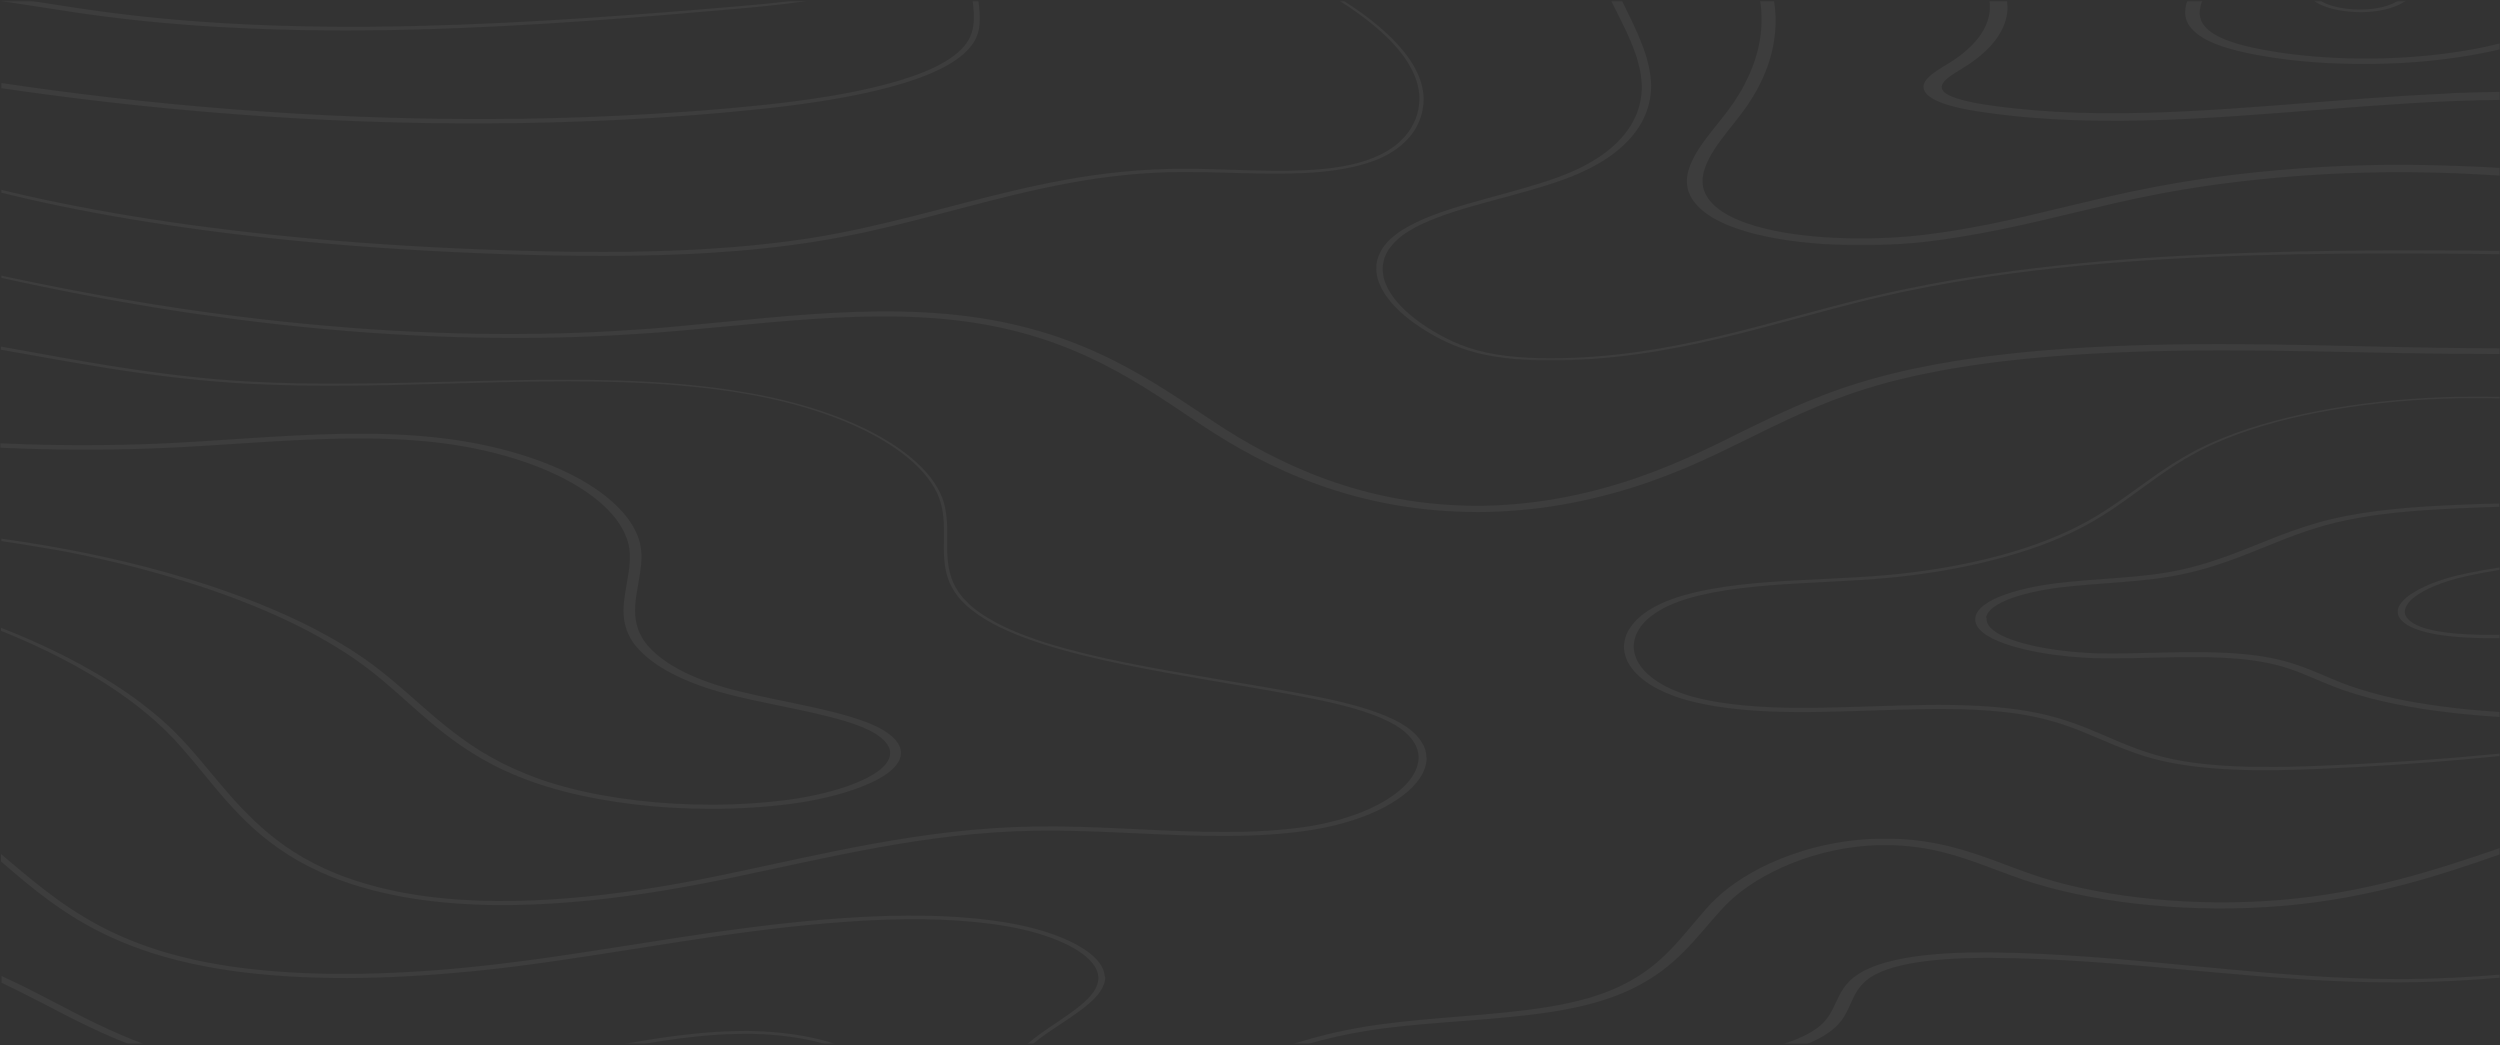 <svg width="1440" height="602" viewBox="0 0 1440 602" fill="none" xmlns="http://www.w3.org/2000/svg">
<rect x="0" y="0" width="1440" height="602" fill="#333333" stroke="none"/>
<mask id="mask0_23_579" style="mask-type:luminance" maskUnits="userSpaceOnUse" x="0" y="561" width="89" height="41">
<path d="M0 561.789H88.554V601.298H0V561.789Z" fill="white"/>
</mask>
<g mask="url(#mask0_23_579)">
<path d="M82.52 601.219H73.719C70.953 600.144 68.186 599.019 65.539 597.895C55.451 593.595 46.173 589.007 37.182 584.42C28.166 579.802 19.438 575.154 10.351 570.666C7.274 569.113 4.054 567.611 0.906 566.108V562.187C5.795 564.416 10.565 566.695 15.192 569.004C33.39 578.08 50.108 587.694 69.856 596.143C73.91 597.895 78.084 599.587 82.52 601.219Z" fill="white" fill-opacity="0.05"/>
</g>
<mask id="mask1_23_579" style="mask-type:luminance" maskUnits="userSpaceOnUse" x="357" y="592" width="129" height="10">
<path d="M357.198 592.361H485.414V601.298H357.198V592.361Z" fill="white"/>
</mask>
<g mask="url(#mask1_23_579)">
<path d="M480.668 601.219H474.825C474.634 601.169 474.443 601.119 474.228 601.059C462.351 597.735 448.185 595.854 433.97 595.526C433.088 595.506 432.181 595.506 431.275 595.506H429.94C429.486 595.506 429.105 595.506 428.652 595.506C426.839 595.526 424.979 595.556 423.166 595.586L417.848 595.775L412.505 596.063C405.374 596.551 398.362 597.278 391.47 598.163C384.72 599.049 378.019 600.064 371.412 601.199H359.964C369.862 599.447 379.903 597.815 390.325 596.501C397.385 595.606 404.587 594.889 411.933 594.401L417.442 594.103L423.047 593.924C424.907 593.894 426.72 593.864 428.509 593.834C428.89 593.834 429.486 593.814 429.94 593.834H431.347C432.301 593.834 433.207 593.864 434.185 593.894C449.091 594.272 463.83 596.282 476.232 599.795C477.782 600.283 479.261 600.741 480.668 601.219Z" fill="white" fill-opacity="0.05"/>
</g>
<mask id="mask2_23_579" style="mask-type:luminance" maskUnits="userSpaceOnUse" x="0" y="490" width="639" height="112">
<path d="M0 490.453H638.052V601.299H0V490.453Z" fill="white"/>
</mask>
<g mask="url(#mask2_23_579)">
<path d="M636.573 562.725V563.819C636.573 564.038 636.502 564.198 636.502 564.387L636.311 565.461L635.977 566.566L635.786 567.123L635.524 567.661C635.405 568.009 635.214 568.387 635.071 568.736L634.499 569.811C633.664 571.234 632.71 572.627 631.422 574C630.85 574.697 630.134 575.364 629.49 576.041L628.393 577.036C628.083 577.384 627.677 577.703 627.296 578.021C625.817 579.345 624.148 580.628 622.478 581.892C619.068 584.42 615.395 586.888 611.746 589.327C605.879 593.218 599.893 597.119 595.027 601.249H591.855C596.888 596.85 603.065 592.71 609.099 588.66C612.771 586.212 616.373 583.743 619.64 581.245C621.262 579.982 622.86 578.728 624.267 577.434C624.672 577.115 624.982 576.787 625.316 576.468L626.342 575.503C626.986 574.856 627.63 574.189 628.131 573.543C629.299 572.229 630.253 570.885 630.969 569.512L631.47 568.497C631.613 568.149 631.732 567.82 631.875 567.472L632.066 566.964L632.185 566.457L632.447 565.432L632.567 564.357C632.567 564.198 632.638 563.989 632.638 563.849V562.834L632.567 562.317C632.519 561.968 632.519 561.62 632.447 561.272C632.185 559.908 631.684 558.535 630.897 557.191C629.371 554.504 626.843 551.927 623.647 549.508C620.427 547.1 616.444 544.871 611.984 542.85C607.501 540.84 602.468 539.039 597.15 537.456C594.431 536.68 591.664 535.954 588.779 535.307C588.063 535.147 587.371 534.988 586.584 534.829L585.487 534.59C585.106 534.501 584.796 534.451 584.414 534.371L579.906 533.535C567.815 531.445 554.96 530.261 542.033 529.753C535.522 529.515 529.035 529.435 522.548 529.485C516.037 529.535 509.55 529.724 503.182 530.022C501.584 530.072 499.962 530.181 498.364 530.261L495.979 530.4L493.594 530.56C490.375 530.769 487.226 530.987 484.007 531.206C480.858 531.445 477.71 531.714 474.562 531.983C471.414 532.222 468.266 532.55 465.165 532.839C458.941 533.406 452.763 534.132 446.586 534.829C440.481 535.575 434.375 536.302 428.318 537.138C422.284 537.914 416.297 538.8 410.311 539.636C404.325 540.522 398.41 541.407 392.567 542.313C368.955 545.945 345.869 549.757 322.711 553.111C319.825 553.539 316.939 553.947 314.03 554.375C311.144 554.773 308.258 555.151 305.348 555.549C299.577 556.355 293.71 557.082 287.938 557.759C282.142 558.455 276.228 559.042 270.384 559.64C264.517 560.197 258.674 560.704 252.807 561.162C229.339 562.963 205.752 563.799 182.641 563.123C171.074 562.834 159.698 562.108 148.632 561.003C147.272 560.844 145.865 560.704 144.506 560.545L142.454 560.336L140.403 560.087C139.044 559.928 137.708 559.739 136.349 559.58C134.99 559.391 133.654 559.202 132.366 559.013L130.363 558.724L128.383 558.395C127.095 558.187 125.736 557.968 124.448 557.778C123.16 557.54 121.872 557.331 120.584 557.082L118.652 556.733L116.792 556.355C115.504 556.116 114.288 555.848 113 555.609C111.784 555.34 110.496 555.072 109.279 554.803C106.775 554.265 104.438 553.678 102.125 553.111C101.886 553.061 101.481 552.952 101.242 552.872L100.336 552.623L98.595 552.175C97.45 551.877 96.281 551.558 95.113 551.23C92.799 550.583 90.629 549.916 88.435 549.25C79.754 546.483 71.788 543.418 64.585 540.143C50.18 533.595 38.66 526.32 28.691 519.045C18.65 511.76 10.112 504.406 1.813 497.29C1.431 496.941 1.025 496.623 0.596 496.275V491.926C2.385 493.428 4.197 494.931 5.915 496.434C10.112 499.977 14.405 503.58 18.841 507.172C23.277 510.775 27.976 514.397 32.936 517.99C42.906 525.166 54.282 532.281 68.377 538.641C75.389 541.805 83.164 544.791 91.583 547.448C93.706 548.095 95.828 548.762 98.094 549.349C99.167 549.677 100.264 549.966 101.433 550.265L103.102 550.693L103.937 550.912C104.247 550.991 104.438 551.021 104.772 551.121C107.157 551.688 109.47 552.275 111.855 552.792C113 553.031 114.169 553.3 115.385 553.569C116.601 553.808 117.818 554.046 119.058 554.295L120.918 554.644L122.778 554.962C123.995 555.181 125.283 555.42 126.499 555.639C127.787 555.848 129.027 556.037 130.291 556.256L132.223 556.544L134.155 556.813C135.443 557.002 136.731 557.191 138.018 557.351C139.306 557.51 140.666 557.679 141.954 557.838L143.933 558.077L145.937 558.296C147.272 558.425 148.56 558.585 149.919 558.724C160.652 559.769 171.718 560.466 182.975 560.764C205.489 561.381 228.624 560.545 251.734 558.774C257.506 558.346 263.23 557.808 269.025 557.241C274.821 556.654 280.544 556.067 286.316 555.39C292.04 554.723 297.836 553.997 303.559 553.22C306.445 552.812 309.355 552.444 312.241 552.036C315.127 551.638 317.965 551.2 320.851 550.802C343.889 547.468 366.976 543.656 390.635 540.064C396.55 539.148 402.536 538.292 408.522 537.407C414.556 536.571 420.542 535.685 426.72 534.909C432.825 534.073 439.002 533.346 445.179 532.6C451.404 531.923 457.653 531.206 464.021 530.609C467.169 530.321 470.317 529.992 473.537 529.753C476.756 529.515 479.952 529.246 483.172 528.997C486.392 528.788 489.683 528.599 492.879 528.38L495.335 528.221L497.768 528.111C499.39 528.032 500.988 527.952 502.657 527.873C509.287 527.574 515.846 527.415 522.548 527.395C529.154 527.365 535.856 527.445 542.534 527.713C555.842 528.251 569.222 529.535 581.767 531.764L586.394 532.649C586.775 532.729 587.228 532.819 587.562 532.898L588.659 533.137C589.351 533.296 590.138 533.456 590.901 533.645C593.93 534.341 596.816 535.098 599.654 535.924C605.235 537.596 610.458 539.497 615.085 541.616C619.712 543.736 623.838 546.105 627.177 548.623C630.516 551.18 633.091 553.887 634.642 556.733C635.405 558.157 635.93 559.61 636.168 561.063C636.24 561.431 636.24 561.779 636.311 562.157L636.573 562.725Z" fill="white" fill-opacity="0.05"/>
</g>
<mask id="mask3_23_579" style="mask-type:luminance" maskUnits="userSpaceOnUse" x="741" y="482" width="699" height="120">
<path d="M741.846 482.81H1440V601.299H741.846V482.81Z" fill="white"/>
</mask>
<g mask="url(#mask3_23_579)">
<path d="M1439.88 488.492V492.135C1422.64 498.205 1405.08 504.117 1386.17 509.133C1375.18 512.059 1363.8 514.666 1351.9 516.836C1350.42 517.134 1348.94 517.353 1347.39 517.622C1345.91 517.861 1344.36 518.129 1342.88 518.368C1339.88 518.856 1336.73 519.284 1333.63 519.742C1332.08 519.931 1330.6 520.11 1329.07 520.299L1326.81 520.568L1325.66 520.707C1325.33 520.737 1324.76 520.817 1324.45 520.836C1322.9 521.006 1321.28 521.165 1319.75 521.354C1318.2 521.483 1316.6 521.643 1315.05 521.782C1302.43 522.857 1289.65 523.364 1276.92 523.285C1264.18 523.225 1251.56 522.588 1239.35 521.453C1233.25 520.896 1227.19 520.2 1221.27 519.393C1215.36 518.557 1209.59 517.622 1203.91 516.567C1198.26 515.522 1192.8 514.338 1187.45 513.054C1186.1 512.735 1184.81 512.407 1183.47 512.059C1182.18 511.71 1180.9 511.362 1179.61 511.044C1177.03 510.347 1174.53 509.62 1172.02 508.834C1171.38 508.655 1170.74 508.466 1170.16 508.277L1166.68 507.142C1166.42 507.063 1165.97 506.933 1165.73 506.824L1164.82 506.525C1162.44 505.729 1160.19 504.923 1157.93 504.087C1153.42 502.445 1149.13 500.783 1144.74 499.171C1136.06 495.926 1127.38 492.891 1117.93 490.582C1116.72 490.313 1115.55 490.045 1114.33 489.776C1113.76 489.647 1113.12 489.537 1112.52 489.398L1110.66 489.05C1109.44 488.781 1108.23 488.622 1107.01 488.433L1105.2 488.134C1104.55 488.054 1103.84 487.975 1103.22 487.895L1101.14 487.656L1100.12 487.517L1099.28 487.437C1097.99 487.338 1096.71 487.198 1095.42 487.119C1094.13 487.039 1092.8 486.96 1091.51 486.9C1090.22 486.88 1088.86 486.82 1087.57 486.8C1082.3 486.721 1077.1 486.96 1072.02 487.467C1066.94 487.975 1061.98 488.731 1057.28 489.696C1047.84 491.627 1039.28 494.314 1031.76 497.379C1027.97 498.902 1024.42 500.514 1021.08 502.206C1017.74 503.898 1014.64 505.64 1011.68 507.441C1005.91 511.044 1000.83 514.855 996.705 518.717C994.582 520.647 992.722 522.668 990.909 524.648C989.12 526.639 987.308 528.649 985.591 530.669C978.698 538.671 972.139 546.612 963.577 554.076C959.332 557.808 954.586 561.411 948.981 564.735C946.215 566.427 943.257 568.009 940.109 569.542C939.274 569.92 938.559 570.298 937.724 570.666C936.889 571.045 936.055 571.393 935.22 571.771C934.385 572.119 933.479 572.468 932.644 572.816L931.356 573.324L930.021 573.841C929.114 574.16 928.28 574.508 927.326 574.826C926.348 575.155 925.442 575.473 924.488 575.772C924.034 575.931 923.51 576.07 923.08 576.23L920.314 577.056C920.123 577.135 919.718 577.245 919.527 577.304L918.835 577.513C914.972 578.618 910.917 579.613 906.743 580.469C898.491 582.211 889.953 583.505 881.463 584.52C872.972 585.545 864.553 586.321 856.253 587.018C847.954 587.714 839.845 588.311 831.879 588.928C815.995 590.163 800.874 591.556 787.113 593.785C774.83 595.776 763.645 598.353 753.556 601.279H744.994C745.638 601.06 746.33 600.851 746.974 600.632C758.112 597.119 770.848 593.974 784.99 591.586L786.35 591.347C786.541 591.317 786.851 591.257 787.041 591.237L787.685 591.128C788.592 590.989 789.498 590.859 790.333 590.73C792.121 590.461 794.006 590.192 795.866 589.944C799.586 589.436 803.331 588.978 807.123 588.55C814.779 587.714 822.625 586.998 830.591 586.321C846.547 584.978 863.074 583.823 879.412 581.753C887.568 580.708 895.677 579.444 903.333 577.782C907.173 576.956 910.917 576.041 914.518 574.996L915.234 574.807C915.544 574.727 915.615 574.697 915.878 574.617L917.213 574.189L918.573 573.762C919.026 573.622 919.479 573.463 919.908 573.324C920.743 573.035 921.602 572.736 922.436 572.468C923.271 572.169 924.106 571.851 924.869 571.552L926.085 571.094L927.254 570.617C928.017 570.298 928.852 569.97 929.639 569.621C930.402 569.273 931.165 568.925 931.953 568.606C932.716 568.258 933.431 567.9 934.194 567.532C937.152 566.079 939.918 564.576 942.494 562.964C947.693 559.799 952.201 556.335 956.255 552.713C964.364 545.458 970.661 537.596 977.482 529.535C979.223 527.524 980.94 525.484 982.752 523.444C984.541 521.404 986.473 519.364 988.667 517.323C990.861 515.253 993.175 513.273 995.798 511.282C998.446 509.292 1001.21 507.361 1004.24 505.461C1007.25 503.55 1010.54 501.699 1014.07 499.897C1017.55 498.096 1021.34 496.384 1025.4 494.742C1033.43 491.468 1042.62 488.512 1053.18 486.343C1058.45 485.268 1063.98 484.382 1069.83 483.815C1075.62 483.228 1081.73 482.959 1087.76 483.038C1089.31 483.088 1090.79 483.118 1092.34 483.148C1093.82 483.228 1095.37 483.307 1096.85 483.387C1098.33 483.496 1099.81 483.626 1101.29 483.765C1101.71 483.815 1101.86 483.815 1102.57 483.894L1103.6 484.034L1105.65 484.273C1106.37 484.352 1107.01 484.432 1107.7 484.541L1109.9 484.89C1111.37 485.109 1112.85 485.347 1114.21 485.616L1116.26 486.014C1116.98 486.153 1117.67 486.283 1118.31 486.452C1119.67 486.741 1120.96 487.039 1122.3 487.338C1132.72 489.886 1141.93 493.11 1150.68 496.384C1155.04 498.016 1159.41 499.688 1163.8 501.271C1165.97 502.047 1168.16 502.853 1170.4 503.599L1171.24 503.898C1171.57 504.007 1171.76 504.057 1172.02 504.167L1173.77 504.734L1175.48 505.291C1176.08 505.48 1176.65 505.64 1177.22 505.829C1179.49 506.525 1181.92 507.232 1184.31 507.899C1185.52 508.217 1186.74 508.546 1187.98 508.894C1189.2 509.212 1190.48 509.511 1191.7 509.829C1196.71 511.064 1201.93 512.168 1207.32 513.183C1212.66 514.208 1218.2 515.094 1223.78 515.9C1229.38 516.676 1235.11 517.353 1240.95 517.911C1264.25 520.14 1288.94 520.409 1313 518.428C1314.48 518.289 1316 518.159 1317.48 518.02C1318.96 517.861 1320.44 517.721 1321.99 517.562C1322.37 517.532 1322.56 517.512 1323.02 517.453L1324.19 517.323L1326.43 517.055C1327.91 516.866 1329.46 516.676 1331.01 516.517C1333.89 516.119 1336.78 515.711 1339.69 515.283L1344.05 514.587C1345.46 514.338 1346.94 514.129 1348.37 513.86C1359.82 511.82 1370.93 509.352 1381.73 506.555C1402.2 501.211 1421.09 494.961 1439.88 488.492Z" fill="white" fill-opacity="0.05"/>
</g>
<mask id="mask4_23_579" style="mask-type:luminance" maskUnits="userSpaceOnUse" x="1022" y="546" width="418" height="56">
<path d="M1022.7 546.502H1440V601.298H1022.7V546.502Z" fill="white"/>
</mask>
<g mask="url(#mask4_23_579)">
<path d="M1439.88 561.381V563.152C1422.64 564.685 1405.08 565.59 1387.39 565.809L1382 565.859H1379.3L1376.58 565.839L1371.19 565.809H1369.83L1368.5 565.779L1365.85 565.73C1362.32 565.65 1358.77 565.57 1355.17 565.491L1344.43 565.053L1341.74 564.953L1339.09 564.814L1333.77 564.525L1328.43 564.227C1326.62 564.117 1324.88 563.988 1323.16 563.879C1319.61 563.63 1316.08 563.421 1312.55 563.152L1301.98 562.346C1273.89 560.117 1246.24 557.3 1218.39 555.101C1214.91 554.832 1211.45 554.583 1207.89 554.315L1202.69 553.946L1197.42 553.618L1192.2 553.299L1189.58 553.14C1188.74 553.081 1187.84 553.061 1186.93 553.001L1176.46 552.493C1175.55 552.444 1174.72 552.414 1173.81 552.384L1171.19 552.304L1165.92 552.115C1164.18 552.065 1162.44 551.986 1160.62 551.956L1150.08 551.797L1147.51 551.737H1144.88C1141.47 551.737 1137.94 551.767 1134.53 551.876C1127.64 552.036 1120.77 552.414 1114.14 553.081C1107.51 553.727 1101.14 554.693 1095.37 556.036C1092.46 556.703 1089.69 557.459 1087.19 558.345C1084.69 559.231 1082.37 560.196 1080.37 561.241L1079.61 561.649L1078.89 562.047C1078.63 562.217 1078.39 562.346 1078.13 562.505L1077.48 562.913C1076.65 563.451 1075.81 564.068 1075.1 564.685C1073.62 565.889 1072.4 567.203 1071.31 568.516C1069.18 571.183 1067.82 574 1066.54 576.866C1065.27 579.742 1063.98 582.668 1062.17 585.624C1061.27 587.097 1060.19 588.58 1058.83 590.023C1058.5 590.401 1058.19 590.749 1057.81 591.097L1057.21 591.635L1056.59 592.172L1056 592.66C1055.8 592.819 1055.61 592.978 1055.42 593.167L1054.06 594.242C1052.2 595.606 1050.15 596.899 1047.84 598.134C1045.72 599.238 1043.45 600.313 1041.09 601.298H1027.18C1029.64 600.522 1031.88 599.716 1034.08 598.86C1036.46 597.895 1038.7 596.899 1040.76 595.825C1042.81 594.75 1044.62 593.595 1046.29 592.411L1047.46 591.555C1047.65 591.426 1047.84 591.237 1048.03 591.078L1048.6 590.59L1049.13 590.132L1049.63 589.654C1049.96 589.326 1050.27 589.007 1050.61 588.679C1051.82 587.395 1052.78 586.052 1053.68 584.688C1055.42 581.942 1056.71 579.095 1058.07 576.169C1059.41 573.273 1060.88 570.298 1063.27 567.362C1064.49 565.919 1065.85 564.436 1067.63 563.043C1068.54 562.346 1069.45 561.679 1070.54 560.973L1071.38 560.465C1071.64 560.306 1071.88 560.166 1072.14 560.007C1072.4 559.848 1072.59 559.738 1072.98 559.529L1073.88 559.042C1076.27 557.808 1079.03 556.653 1081.99 555.658C1084.95 554.663 1088.17 553.777 1091.44 553.031C1098.07 551.528 1105.2 550.503 1112.33 549.836C1119.53 549.159 1126.8 548.791 1134.08 548.652C1137.75 548.572 1141.35 548.542 1144.95 548.572L1147.65 548.602L1150.34 548.652L1155.76 548.761L1161.15 548.871C1162.96 548.921 1164.75 549 1166.49 549.06L1171.83 549.269L1174.53 549.378C1175.43 549.408 1176.32 549.458 1177.22 549.508L1187.91 550.105C1188.81 550.155 1189.7 550.214 1190.53 550.264L1193.18 550.453L1203.72 551.15L1208.99 551.558C1212.54 551.846 1216 552.085 1219.56 552.384C1247.53 554.752 1275.17 557.698 1302.96 560.037L1313.38 560.893C1316.84 561.162 1320.39 561.41 1323.85 561.649C1325.59 561.779 1327.33 561.918 1329.07 562.027L1339.62 562.664L1342.24 562.834L1344.89 562.933L1355.38 563.421C1358.91 563.53 1362.44 563.61 1366.04 563.719L1368.69 563.799L1369.98 563.819L1371.31 563.849L1376.58 563.898L1379.23 563.928L1380.59 563.958H1381.93L1387.2 563.928C1404.96 563.719 1422.57 562.853 1439.88 561.381Z" fill="white" fill-opacity="0.05"/>
</g>
<mask id="mask5_23_579" style="mask-type:luminance" maskUnits="userSpaceOnUse" x="0" y="248" width="523" height="220">
<path d="M0 248.418H522.047V467.523H0V248.418Z" fill="white"/>
</mask>
<g mask="url(#mask5_23_579)">
<path d="M25.281 315.584C17.124 314.161 8.944 312.848 0.835 311.693V310.27C9.325 311.454 17.959 312.798 26.569 314.271C28.954 314.649 31.195 315.107 33.509 315.505C35.822 315.933 38.207 316.341 40.521 316.799C42.834 317.246 45.148 317.704 47.532 318.192C48.701 318.431 49.917 318.65 51.062 318.889C52.231 319.127 53.376 319.376 54.544 319.645C56.858 320.152 59.243 320.63 61.556 321.148C63.87 321.685 66.183 322.222 68.496 322.75C69.665 323.019 70.81 323.287 72.026 323.556C73.195 323.855 74.364 324.123 75.508 324.422C77.822 324.979 80.135 325.576 82.448 326.134C100.908 330.921 119.249 336.444 136.659 342.893C137.756 343.291 138.853 343.699 139.95 344.097C141.047 344.505 142.073 344.933 143.17 345.331C145.293 346.167 147.463 347.003 149.586 347.859C151.708 348.715 153.783 349.601 155.906 350.486L157.504 351.133L159.054 351.8C160.079 352.258 161.105 352.716 162.131 353.173C163.156 353.631 164.205 354.089 165.231 354.547C166.257 354.995 167.211 355.482 168.236 355.94C170.239 356.876 172.291 357.821 174.294 358.786C176.226 359.752 178.205 360.747 180.137 361.742L181.616 362.489L183.047 363.245C184.001 363.752 184.979 364.26 185.861 364.768C193.445 368.848 200.719 373.117 207.35 377.685C208.184 378.253 209.091 378.81 209.854 379.377C210.689 379.944 211.452 380.532 212.239 381.099C213.002 381.656 213.837 382.253 214.624 382.811L215.196 383.239C215.459 383.408 215.578 383.537 215.769 383.696L216.937 384.582C220.014 386.951 223.043 389.339 225.929 391.777C231.796 396.644 237.376 401.63 243.029 406.626C248.753 411.652 254.62 416.697 261.107 421.664C267.618 426.63 274.606 431.546 282.858 436.134C286.96 438.443 291.348 440.672 296.023 442.792C300.721 444.912 305.682 446.922 311.072 448.833C321.757 452.565 333.92 455.71 346.966 458.068C360.012 460.427 374.036 462.099 388.441 462.905C402.846 463.711 417.657 463.731 432.3 462.766C435.973 462.557 439.575 462.228 443.247 461.88C445.036 461.691 446.777 461.502 448.59 461.313L451.356 460.994L452.692 460.835C453.074 460.785 453.527 460.725 453.98 460.676C460.992 459.73 467.813 458.446 474.228 456.884C477.448 456.108 480.596 455.252 483.554 454.306C486.582 453.401 489.492 452.405 492.187 451.301C497.577 449.151 502.419 446.743 506.02 444.026C509.621 441.319 511.982 438.363 512.579 435.298C512.626 434.93 512.698 434.551 512.698 434.143V432.989L512.507 431.894C512.388 431.516 512.245 431.088 512.126 430.68C512.054 430.471 511.982 430.362 511.863 430.143L511.529 429.585L511.219 429.018C511.1 428.829 510.957 428.64 510.838 428.451C510.575 428.083 510.313 427.704 510.003 427.356L508.977 426.281C507.499 424.858 505.686 423.485 503.564 422.201C501.369 420.907 498.865 419.733 496.099 418.628C490.637 416.399 484.198 414.518 477.448 412.806C463.949 409.363 449.162 406.656 434.566 403.461C430.893 402.655 427.292 401.849 423.691 400.963C421.902 400.535 420.089 400.077 418.301 399.59L415.725 398.893C415.319 398.784 414.819 398.654 414.365 398.515L413.078 398.147C406.137 396.126 399.698 393.798 393.855 391.24C393.068 390.922 392.376 390.603 391.732 390.255L389.609 389.26C388.25 388.583 386.914 387.886 385.555 387.19C384.339 386.463 382.979 385.766 381.834 385.02L380.022 383.915L379.116 383.348L378.281 382.791C373.797 379.755 370.053 376.501 367.095 373.117C366.904 372.908 366.714 372.689 366.523 372.48L365.998 371.834L364.973 370.52C364.782 370.301 364.663 370.092 364.52 369.873L364.138 369.226L363.303 367.912C362.85 367.027 362.397 366.141 361.944 365.285C361.824 365.066 361.705 364.857 361.634 364.608L361.371 363.942L360.87 362.598C359.63 359.025 359.129 355.433 359.129 351.86C359.129 348.257 359.583 344.694 360.155 341.121C360.727 337.549 361.443 334.006 361.944 330.463C362.087 329.577 362.206 328.691 362.349 327.806C362.397 326.92 362.588 326.034 362.588 325.148C362.659 324.263 362.731 323.377 362.778 322.491V319.187L362.731 318.51L362.588 317.167L362.54 316.5C362.54 316.261 362.54 316.072 362.468 315.853L362.206 314.539C362.135 314.112 362.087 313.654 361.944 313.226L361.562 311.912C361.443 311.474 361.371 311.026 361.181 310.588L360.656 309.275C358.032 302.298 352.762 295.422 345.177 289.002C337.569 282.593 327.743 276.572 315.771 271.367C303.87 266.162 289.798 261.704 274.224 258.509C273.27 258.32 272.293 258.081 271.267 257.912L268.31 257.355C266.33 256.977 264.255 256.658 262.276 256.33L260.725 256.091L259.175 255.872L256.099 255.444C255.121 255.285 254.047 255.175 252.95 255.046L249.731 254.668C249.158 254.588 248.753 254.558 248.18 254.509L246.582 254.349C245.485 254.24 244.46 254.13 243.363 254.051L240.143 253.782C239.046 253.702 238.02 253.623 236.923 253.543L235.325 253.434L233.704 253.324L230.436 253.135C228.242 253.026 226.072 252.926 223.878 252.847C206.324 252.2 188.437 252.658 170.621 253.543C152.805 254.429 134.942 255.743 116.864 256.847C112.356 257.116 107.801 257.385 103.222 257.624L99.811 257.783L98.094 257.862L96.353 257.942L89.46 258.241C87.147 258.32 84.905 258.4 82.592 258.479L79.11 258.589L75.627 258.669L68.759 258.828L61.819 258.937C41.284 259.176 20.725 258.858 0.143 257.892V255.335C20.582 256.28 41.165 256.599 61.628 256.33L68.425 256.23L75.246 256.061L78.656 255.982L82.067 255.872C84.309 255.792 86.575 255.713 88.816 255.633L95.566 255.335L97.235 255.255L98.929 255.175L102.315 254.986C106.823 254.747 111.331 254.479 115.767 254.21C133.702 253.085 151.661 251.772 169.715 250.856C187.793 249.941 206.062 249.463 224.331 250.1C226.573 250.189 228.886 250.289 231.152 250.398L234.562 250.587L237.901 250.806C239.046 250.886 240.143 250.966 241.312 251.045L244.651 251.344C245.795 251.423 246.893 251.553 247.99 251.662L249.659 251.822C250.184 251.871 250.875 251.961 251.4 252.011L254.62 252.389C255.717 252.518 256.742 252.628 257.887 252.787L261.179 253.245L262.848 253.484L264.446 253.732C266.569 254.081 268.763 254.399 270.814 254.807L273.986 255.364C275.011 255.554 276.037 255.773 277.062 255.982C293.471 259.335 308.115 263.953 320.588 269.377C333.086 274.801 343.365 281.031 351.211 287.719C359.058 294.406 364.591 301.522 367.358 308.817L367.858 310.19C368.073 310.648 368.121 311.106 368.264 311.564L368.646 312.927C368.765 313.385 368.836 313.843 368.908 314.301L369.146 315.664C369.218 315.883 369.218 316.182 369.218 316.361L369.289 317.037L369.409 318.381L369.48 319.048V322.511C369.409 323.427 369.337 324.342 369.289 325.228C369.218 326.134 369.099 327.019 368.956 327.935C368.908 328.851 368.693 329.736 368.574 330.622C368.073 334.215 367.358 337.768 366.785 341.311C366.189 344.853 365.807 348.367 365.807 351.83C365.807 355.323 366.332 358.786 367.477 362.17L367.93 363.434L368.192 364.071C368.264 364.29 368.383 364.499 368.502 364.688C368.956 365.524 369.337 366.36 369.79 367.186L370.577 368.42L370.959 369.067C371.078 369.286 371.221 369.495 371.412 369.684L372.294 370.868L372.748 371.455C372.891 371.644 373.082 371.863 373.272 372.052C376.039 375.247 379.569 378.302 383.814 381.178L384.601 381.716L385.436 382.253L387.105 383.298C388.25 383.995 389.466 384.662 390.635 385.338C391.923 385.985 393.139 386.652 394.427 387.299L396.43 388.235C397.074 388.563 397.718 388.881 398.482 389.18C404.015 391.618 410.049 393.818 416.607 395.728L417.848 396.077C418.229 396.206 418.611 396.296 419.064 396.425L421.64 397.122C423.309 397.55 424.979 397.988 426.767 398.415C430.249 399.271 433.779 400.077 437.38 400.854C451.738 403.999 466.644 406.735 480.668 410.308C487.68 412.11 494.429 414.09 500.415 416.508C503.373 417.713 506.211 419.036 508.643 420.479C511.028 421.932 513.151 423.465 514.749 425.097L515.918 426.331C516.299 426.739 516.562 427.167 516.872 427.595C517.015 427.814 517.206 428.023 517.325 428.242L517.969 429.526C518.04 429.695 518.231 430.013 518.303 430.202C518.422 430.6 518.613 431.008 518.684 431.436L518.947 432.78V434.094C518.947 434.522 518.803 434.979 518.803 435.407C518.16 438.9 515.393 442.284 511.41 445.26C507.427 448.265 502.156 450.873 496.289 453.152C493.404 454.306 490.327 455.361 487.107 456.346C483.887 457.342 480.596 458.227 477.138 459.063C470.245 460.696 463.043 462.069 455.578 463.034C455.077 463.094 454.695 463.174 454.099 463.223L452.764 463.383L449.997 463.711C448.137 463.92 446.205 464.109 444.345 464.298C440.552 464.646 436.737 464.965 432.944 465.184C417.704 466.149 402.345 466.119 387.344 465.264C372.366 464.408 357.889 462.656 344.343 460.158C330.772 457.67 318.227 454.416 307.089 450.495C301.628 448.564 296.357 446.444 291.539 444.245C286.698 442.035 282.214 439.727 278.016 437.338C269.669 432.591 262.538 427.595 256.027 422.549C249.54 417.504 243.673 412.398 238.02 407.382C232.368 402.337 226.835 397.361 221.111 392.534C218.225 390.115 215.315 387.727 212.239 385.388L211.07 384.502L209.925 383.647C209.091 383.059 208.304 382.492 207.54 381.925C206.777 381.368 205.943 380.77 205.155 380.213C204.392 379.616 203.486 379.079 202.723 378.521C201.888 377.954 201.053 377.417 200.219 376.849C199.384 376.312 198.597 375.755 197.691 375.217C195.973 374.142 194.232 373.068 192.491 371.993C191.657 371.455 190.703 370.918 189.844 370.41C188.962 369.903 188.055 369.365 187.149 368.848C186.243 368.34 185.36 367.803 184.454 367.295C183.5 366.788 182.594 366.27 181.687 365.763C180.733 365.255 179.827 364.748 178.921 364.26L177.514 363.514L176.083 362.787C174.175 361.822 172.243 360.827 170.311 359.861C168.379 358.896 166.328 357.98 164.396 357.035C163.418 356.587 162.464 356.099 161.439 355.641C160.39 355.184 159.364 354.726 158.41 354.278C157.384 353.82 156.407 353.362 155.381 352.905L153.831 352.238L152.304 351.591C150.23 350.705 148.107 349.839 146.056 348.984C143.933 348.128 141.811 347.322 139.688 346.466C138.662 346.058 137.565 345.63 136.54 345.222C135.443 344.824 134.346 344.426 133.32 344.017C116.148 337.598 98.142 332.095 79.944 327.288C77.631 326.701 75.389 326.134 73.076 325.546C71.907 325.248 70.81 324.979 69.665 324.691C68.496 324.422 67.352 324.153 66.183 323.884C63.87 323.347 61.628 322.81 59.314 322.272C56.977 321.765 54.664 321.247 52.35 320.769C51.205 320.531 50.037 320.262 48.94 320.013C47.795 319.774 46.626 319.535 45.481 319.316C43.168 318.859 40.855 318.381 38.589 317.923C36.275 317.465 33.962 317.067 31.649 316.629C29.86 316.42 27.594 315.963 25.281 315.584Z" fill="white" fill-opacity="0.05"/>
</g>
<mask id="mask6_23_579" style="mask-type:luminance" maskUnits="userSpaceOnUse" x="0" y="197" width="828" height="327">
<path d="M0 197.465H827.324V523.574H0V197.465Z" fill="white"/>
</mask>
<g mask="url(#mask6_23_579)">
<path d="M821.719 437.26C821.648 438.175 821.648 439.111 821.385 440.026C820.622 443.709 818.762 447.301 815.924 450.765C813.086 454.228 809.293 457.532 804.667 460.617C800.04 463.712 794.65 466.559 788.473 469.106C787.757 469.425 786.922 469.753 786.088 470.042L783.631 470.957C782.033 471.545 780.292 472.112 778.623 472.679C776.834 473.187 775.164 473.744 773.28 474.232L770.514 474.958C769.631 475.197 768.725 475.436 767.747 475.655C760.163 477.456 752.054 478.74 743.778 479.626C735.478 480.541 727.06 481.049 718.617 481.317C710.198 481.566 701.779 481.566 693.407 481.427C676.76 481.108 660.352 480.223 644.158 479.526C627.94 478.819 611.937 478.232 596.053 478.501C580.217 478.77 564.595 479.894 549.474 481.616C534.377 483.338 519.71 485.647 505.495 488.224C491.281 490.802 477.4 493.648 463.758 496.544C450.069 499.44 436.617 502.396 423.047 505.242C409.548 508.089 395.834 510.716 381.954 513.005C368.073 515.284 353.978 517.215 339.692 518.668C325.43 520.111 310.953 521.056 296.476 521.295C289.274 521.404 282.071 521.375 274.94 521.086C267.809 520.817 260.725 520.33 253.833 519.633C246.893 518.936 240.215 518.021 233.656 516.896C232.034 516.598 230.508 516.299 228.958 516.01C228.576 515.931 228.051 515.851 227.741 515.762L224.188 515.015C221.039 514.398 218.082 513.622 215.053 512.895C209.21 511.333 203.486 509.701 198.334 507.82C195.639 506.934 193.207 505.909 190.703 504.944C190.059 504.705 189.462 504.466 188.89 504.197L187.101 503.441C185.933 502.933 184.716 502.446 183.619 501.908C174.556 497.728 166.757 493.16 160.151 488.463C153.449 483.736 147.725 478.899 142.645 474.042C137.565 469.186 133.058 464.299 128.812 459.463C120.393 449.799 113.143 440.295 105.153 431.249C104.2 430.124 103.174 428.989 102.125 427.865C101.624 427.298 101.099 426.74 100.598 426.173C100.074 425.606 99.573 425.078 98.976 424.541C97.879 423.436 96.854 422.332 95.828 421.257C94.731 420.192 93.586 419.117 92.418 418.062C87.982 413.793 82.973 409.742 77.893 405.771C67.59 397.879 56.214 390.604 44.194 383.946C30.289 376.263 15.645 369.416 0.596 363.376V361.604C16.528 367.834 32.221 374.98 46.96 383.031C59.171 389.719 70.738 396.994 81.304 404.935C86.431 408.906 91.583 413.016 96.162 417.316C97.307 418.391 98.476 419.465 99.62 420.54C100.717 421.635 101.743 422.74 102.84 423.834C103.412 424.402 103.937 424.939 104.438 425.506C104.963 426.064 105.487 426.631 105.988 427.168C107.014 428.293 108.039 429.427 109.089 430.552C117.174 439.628 124.567 449.132 133.058 458.716C137.303 463.523 141.882 468.35 146.962 473.157C152.042 477.964 157.694 482.721 164.253 487.338C170.812 491.956 178.396 496.355 187.22 500.435C188.318 500.943 189.462 501.431 190.631 501.908L192.372 502.635C192.944 502.884 193.517 503.122 194.089 503.361C196.546 504.307 198.859 505.272 201.506 506.098C206.515 507.899 211.977 509.482 217.629 510.965C220.539 511.661 223.353 512.388 226.453 513.005L228.695 513.483L229.864 513.721C230.245 513.811 230.555 513.861 230.961 513.94C232.559 514.239 234.109 514.508 235.707 514.796C241.884 515.851 248.371 516.737 255.073 517.374C261.679 518.051 268.5 518.478 275.393 518.747C282.262 518.986 289.274 519.046 296.285 518.936C310.309 518.697 324.404 517.782 338.404 516.359C352.38 514.936 366.261 513.025 379.903 510.776C393.592 508.516 407.044 505.909 420.471 503.063C433.922 500.246 447.35 497.271 461.063 494.365C474.753 491.439 488.705 488.573 503.11 485.965C517.516 483.358 532.446 481.029 547.876 479.257C563.307 477.476 579.382 476.322 595.719 476.063C612.056 475.794 628.393 476.381 644.659 477.128C660.924 477.884 677.214 478.77 693.551 479.088C701.707 479.257 709.935 479.257 718.116 479.038C726.272 478.8 734.381 478.312 742.347 477.456C744.351 477.237 746.33 477.028 748.262 476.759L749.741 476.57C750.194 476.511 750.838 476.431 751.172 476.381L754.129 475.923L755.608 475.685C756.108 475.605 756.562 475.525 757.015 475.436L759.781 474.908L761.141 474.64C761.594 474.55 762.023 474.451 762.476 474.341L765.195 473.724C766.078 473.535 766.984 473.296 767.819 473.077L770.466 472.41C772.183 471.923 773.805 471.415 775.474 470.927C777.072 470.39 778.694 469.853 780.292 469.315L782.606 468.459C783.393 468.161 784.156 467.892 784.871 467.574C796.701 462.737 805.835 456.696 811.368 450.098C814.135 446.794 815.924 443.33 816.687 439.837C816.949 438.952 816.949 438.096 817.092 437.21C817.14 436.782 817.14 436.324 817.092 435.896L817.021 434.583C816.949 434.145 816.83 433.687 816.758 433.259L816.639 432.592C816.568 432.373 816.568 432.164 816.448 431.945L815.995 430.632L815.733 429.985L815.423 429.338C813.729 425.904 810.772 422.551 806.527 419.515L804.81 418.41L803.975 417.853C803.713 417.664 803.379 417.475 803.069 417.316L801.137 416.271L800.23 415.753L799.133 415.246C797.726 414.549 796.248 413.902 794.84 413.285L792.527 412.35C791.74 412.021 790.905 411.753 790.142 411.434C786.922 410.25 783.512 409.155 779.982 408.13C776.428 407.115 772.779 406.149 768.987 405.264C761.451 403.462 753.533 401.88 745.495 400.397C729.421 397.392 712.964 394.655 696.508 391.838C680.028 389.012 663.5 386.086 647.378 382.792C631.231 379.458 615.395 375.696 600.942 371.078C593.739 368.77 586.847 366.252 580.55 363.455C574.254 360.688 568.649 357.633 563.832 354.359C563.188 353.951 562.663 353.523 562.091 353.125L560.421 351.861C560.159 351.642 559.849 351.433 559.587 351.244L558.799 350.597L557.273 349.313L556.486 348.666C556.248 348.447 556.033 348.238 555.842 347.99L554.507 346.646L553.863 345.979C553.672 345.76 553.409 345.522 553.219 345.313L552.05 343.969C549.093 340.287 547.113 336.525 545.873 332.713C543.369 325.09 543.631 317.357 543.703 309.684C543.75 302.001 543.75 294.268 540.865 286.645C535.021 271.448 518.04 256.978 492.95 245.513C480.358 239.791 465.762 234.825 449.544 230.963C445.489 229.968 441.387 229.112 437.142 228.246L430.703 227.072C428.58 226.664 426.386 226.316 424.215 225.967L420.924 225.46C420.399 225.38 419.827 225.271 419.326 225.221L417.657 225.002L410.955 224.086C408.713 223.818 406.447 223.549 404.205 223.31C401.964 223.041 399.698 222.832 397.384 222.614C392.829 222.126 388.202 221.807 383.623 221.429C378.996 221.141 374.369 220.812 369.671 220.623C365.044 220.354 360.346 220.255 355.647 220.066C350.949 219.956 346.251 219.817 341.576 219.767C336.878 219.688 332.179 219.688 327.481 219.658C322.782 219.688 318.036 219.688 313.338 219.737C303.87 219.817 294.497 220.006 285.028 220.255C266.187 220.703 247.274 221.3 228.314 221.728C218.869 221.947 209.329 222.076 199.813 222.156C190.297 222.235 180.781 222.186 171.265 222.026C161.749 221.837 152.233 221.509 142.788 221.031L135.705 220.603L133.892 220.494C133.32 220.464 132.676 220.414 132.104 220.354L125.092 219.817C123.947 219.717 122.778 219.658 121.562 219.528L114.55 218.881C112.165 218.663 109.923 218.424 107.61 218.155C105.297 217.916 102.959 217.677 100.646 217.409C96.091 216.841 91.464 216.334 86.956 215.687C84.714 215.388 82.401 215.1 80.135 214.771L73.386 213.806C71.144 213.487 68.878 213.139 66.636 212.791L59.934 211.736C42.19 208.89 24.708 205.755 7.203 202.64C4.961 202.232 2.767 201.834 0.525 201.455V199.634C3.291 200.112 5.986 200.629 8.753 201.107C26.187 204.272 43.55 207.447 61.175 210.313L67.781 211.368C69.975 211.716 72.241 212.064 74.483 212.383L81.161 213.378C83.426 213.696 85.668 213.995 87.91 214.294C92.418 214.931 96.925 215.448 101.481 216.035C103.746 216.304 106.06 216.543 108.302 216.811C110.615 217.06 112.881 217.329 115.194 217.538L122.063 218.215C123.232 218.314 124.376 218.394 125.545 218.503L129.027 218.772L132.485 219.041C133.129 219.1 133.654 219.12 134.226 219.18L135.967 219.28L142.979 219.737C152.352 220.255 161.749 220.603 171.193 220.792C180.662 220.952 190.106 221.031 199.575 220.971C209.019 220.922 218.464 220.792 227.932 220.603C246.845 220.225 265.734 219.638 284.647 219.23C294.115 219.011 303.56 218.832 313.004 218.772C317.774 218.722 322.472 218.722 327.218 218.722C331.988 218.742 336.687 218.742 341.433 218.832C346.203 218.881 350.901 219.011 355.576 219.12C360.274 219.309 365.044 219.449 369.743 219.717C374.417 219.926 379.116 220.255 383.742 220.543C388.393 220.922 393.068 221.27 397.647 221.758C399.96 221.967 402.274 222.186 404.516 222.474C406.781 222.743 409.095 223.012 411.337 223.28L418.086 224.196L419.779 224.435C420.352 224.514 420.853 224.604 421.449 224.703L424.788 225.241C426.982 225.589 429.224 225.937 431.346 226.346L437.834 227.53C442.079 228.386 446.324 229.271 450.379 230.267C466.787 234.188 481.503 239.233 494.167 245.006C519.519 256.6 536.691 271.18 542.677 286.565C544.156 290.407 544.847 294.268 545.229 298.14C545.634 302.001 545.634 305.872 545.563 309.704C545.563 317.387 545.372 325.09 547.948 332.614C549.164 336.366 551.215 340.098 554.125 343.641L555.27 344.984C555.461 345.203 555.651 345.412 555.914 345.631L556.558 346.278L557.846 347.592C558.036 347.801 558.299 348.019 558.489 348.238L559.253 348.875L560.731 350.139L561.518 350.786C561.757 350.995 562.091 351.184 562.353 351.403L564.023 352.637C564.595 353.045 565.12 353.473 565.764 353.841C570.51 357.036 576.043 360.022 582.292 362.758C588.469 365.475 595.266 367.944 602.421 370.223C616.754 374.731 632.448 378.443 648.522 381.687C664.597 384.932 681.125 387.808 697.605 390.575C714.133 393.371 730.661 396.048 746.855 399.034C754.964 400.507 763.001 402.089 770.776 403.92C774.64 404.826 778.432 405.801 782.105 406.846C785.754 407.891 789.307 409.016 792.718 410.25C793.553 410.578 794.387 410.867 795.222 411.195L797.655 412.161C799.205 412.827 800.803 413.524 802.234 414.201L803.331 414.708L804.404 415.276L806.479 416.37C806.789 416.559 807.171 416.748 807.433 416.938L808.339 417.525L810.2 418.709C814.779 421.933 817.975 425.447 819.787 429.099L820.169 429.776L820.431 430.442L820.932 431.816C821.004 432.025 821.075 432.274 821.147 432.513L821.266 433.209C821.338 433.667 821.457 434.125 821.528 434.583L821.576 435.976C821.719 436.354 821.791 436.802 821.719 437.26Z" fill="white" fill-opacity="0.05"/>
</g>
<mask id="mask7_23_579" style="mask-type:luminance" maskUnits="userSpaceOnUse" x="1376" y="324" width="64" height="45">
<path d="M1376.82 324.85H1440V368.161H1376.82V324.85Z" fill="white"/>
</mask>
<g mask="url(#mask7_23_579)">
<path d="M1385.41 350.735C1385.03 352.178 1385.07 353.681 1385.91 355.104L1386.24 355.641C1386.31 355.721 1386.36 355.83 1386.43 355.91L1386.7 356.179L1387.15 356.686C1387.34 356.856 1387.53 357.035 1387.65 357.204C1387.98 357.552 1388.44 357.841 1388.87 358.169C1389.08 358.328 1389.32 358.488 1389.58 358.647L1390.34 359.164C1390.87 359.453 1391.44 359.722 1391.97 360.02C1392.61 360.289 1393.18 360.558 1393.83 360.826C1394.54 361.065 1395.19 361.334 1395.88 361.573C1396.66 361.792 1397.36 362.06 1398.14 362.25C1401.22 363.105 1404.7 363.752 1408.3 364.23C1411.98 364.718 1415.77 365.066 1419.61 365.285C1420.59 365.335 1421.54 365.384 1422.57 365.414C1423.54 365.474 1424.57 365.494 1425.52 365.524C1426.5 365.554 1427.53 365.574 1428.55 365.603C1429.53 365.633 1430.56 365.633 1431.58 365.633C1434.35 365.653 1437.04 365.653 1439.81 365.603V367.564C1437.04 367.594 1434.23 367.594 1431.46 367.564C1430.41 367.534 1429.39 367.564 1428.29 367.514C1427.26 367.484 1426.31 367.454 1425.21 367.435C1424.19 367.405 1423.09 367.345 1422.06 367.295C1421.04 367.246 1420.01 367.186 1418.96 367.136C1414.86 366.897 1410.81 366.519 1406.87 365.952C1399.05 364.857 1391.63 362.996 1386.74 360.07L1385.98 359.563C1385.72 359.403 1385.48 359.244 1385.22 359.025C1384.69 358.647 1384.19 358.249 1383.79 357.841C1383.6 357.662 1383.4 357.443 1383.21 357.254L1382.71 356.637L1382.45 356.338C1382.38 356.239 1382.31 356.129 1382.26 356.049L1381.88 355.432C1380.97 353.76 1380.9 352.069 1381.35 350.436C1381.88 348.794 1382.95 347.242 1384.38 345.759C1385.79 344.286 1387.6 342.893 1389.65 341.599C1393.71 339.002 1398.64 336.742 1404.06 334.812C1406.75 333.846 1409.59 332.961 1412.55 332.174C1413.31 331.995 1414.03 331.806 1414.79 331.617C1415.58 331.458 1416.34 331.269 1417.06 331.1C1418.54 330.781 1420.01 330.403 1421.49 330.114C1427.6 328.821 1433.7 327.776 1439.74 326.84V328.263C1434.16 329.149 1428.55 330.164 1423.09 331.348C1421.61 331.667 1420.13 332.015 1418.73 332.364C1418.01 332.523 1417.25 332.712 1416.53 332.881C1415.82 333.06 1415.12 333.249 1414.41 333.408C1411.64 334.165 1408.95 335.021 1406.37 335.936C1401.22 337.787 1396.59 339.967 1392.8 342.435C1390.94 343.669 1389.27 344.983 1387.98 346.356C1386.82 347.829 1385.86 349.252 1385.41 350.735Z" fill="white" fill-opacity="0.05"/>
</g>
<mask id="mask8_23_579" style="mask-type:luminance" maskUnits="userSpaceOnUse" x="1132" y="289" width="308" height="126">
<path d="M1132.6 289.183H1440V414.022H1132.6V289.183Z" fill="white"/>
</mask>
<g mask="url(#mask8_23_579)">
<path d="M1144.31 355.971C1144.31 356.13 1144.31 356.24 1144.31 356.399C1144.31 356.668 1144.31 356.937 1144.31 357.225L1144.5 358.091C1144.81 359.245 1145.46 360.37 1146.43 361.445C1147.46 362.52 1148.75 363.565 1150.27 364.53C1151.82 365.495 1153.68 366.411 1155.69 367.267C1157.67 368.133 1159.86 368.879 1162.17 369.606C1164.49 370.302 1166.94 370.979 1169.45 371.566C1171.95 372.153 1174.53 372.721 1177.22 373.178C1182.57 374.144 1188.1 374.87 1193.75 375.428C1199.4 375.945 1205.13 376.293 1210.85 376.373C1216.65 376.453 1222.56 376.373 1228.43 376.263C1240.19 376.045 1252.09 375.617 1264.06 375.617C1270.02 375.617 1276.08 375.696 1282.07 376.025C1288.03 376.313 1294.02 376.831 1299.86 377.607C1302.77 378.005 1305.58 378.463 1308.35 379.03C1309.06 379.16 1309.71 379.329 1310.42 379.458C1311.12 379.597 1311.76 379.757 1312.4 379.916L1314.41 380.394L1316.34 380.911C1316.91 381.07 1317.56 381.259 1318.2 381.449C1318.84 381.638 1319.49 381.817 1320.06 382.006L1321.87 382.573L1323.59 383.16C1325.93 383.966 1328.17 384.772 1330.29 385.638C1334.61 387.33 1338.59 389.072 1342.57 390.764C1344.58 391.62 1346.63 392.426 1348.61 393.232L1349.39 393.53C1349.7 393.63 1349.85 393.69 1350.09 393.799L1353.31 394.973C1353.83 395.162 1354.4 395.381 1354.93 395.541C1357.1 396.267 1359.17 396.994 1361.49 397.631C1363.73 398.337 1366.04 398.954 1368.36 399.591C1369.52 399.92 1370.74 400.188 1371.91 400.507L1373.7 400.965C1374.27 401.124 1374.91 401.233 1375.51 401.392L1379.16 402.228L1382.9 403.005C1383.55 403.134 1384.12 403.273 1384.76 403.383L1386.62 403.731C1387.91 403.97 1389.13 404.209 1390.42 404.428C1392.99 404.856 1395.5 405.314 1398.14 405.692C1403.27 406.498 1408.57 407.165 1413.84 407.812L1417.82 408.239C1419.18 408.399 1420.51 408.508 1421.8 408.648C1424.45 408.906 1427.14 409.155 1429.84 409.364C1433.13 409.633 1436.47 409.882 1439.74 410.12V412.997C1436.02 412.748 1432.3 412.479 1428.48 412.161C1425.74 411.922 1422.97 411.703 1420.2 411.404C1418.85 411.275 1417.44 411.136 1416.08 411.006L1411.95 410.548C1390.11 408.05 1368.62 404 1350.35 397.72C1349.78 397.531 1349.25 397.312 1348.68 397.123L1347.08 396.536L1345.46 395.939C1345.22 395.859 1344.82 395.7 1344.62 395.62L1343.79 395.302C1341.6 394.466 1339.54 393.61 1337.49 392.744C1333.37 391.032 1329.46 389.311 1325.33 387.679C1323.28 386.872 1321.23 386.086 1319.03 385.34L1317.44 384.802L1315.74 384.295C1315.17 384.106 1314.67 383.966 1314.07 383.807C1313.5 383.648 1313 383.489 1312.36 383.329L1310.54 382.872L1308.75 382.444C1308.16 382.304 1307.51 382.175 1306.94 382.036C1306.3 381.906 1305.73 381.767 1305.08 381.658C1302.58 381.18 1300 380.752 1297.35 380.374C1286.74 378.921 1275.25 378.523 1263.73 378.493C1252.16 378.493 1240.38 378.871 1228.43 379.08C1222.44 379.189 1216.38 379.269 1210.28 379.189C1204.1 379.11 1197.92 378.732 1191.89 378.174C1185.86 377.577 1179.92 376.801 1174.27 375.756C1171.38 375.248 1168.61 374.621 1165.92 374.004C1163.2 373.367 1160.58 372.641 1158 371.865C1155.5 371.059 1153.04 370.193 1150.8 369.257C1148.56 368.292 1146.48 367.267 1144.69 366.142C1142.88 365.018 1141.35 363.784 1140.18 362.49C1139.02 361.206 1138.32 359.833 1137.94 358.459L1137.75 357.444C1137.68 357.096 1137.75 356.718 1137.75 356.369C1137.75 356.18 1137.75 355.991 1137.75 355.832L1137.87 355.354L1137.99 354.867C1137.99 354.757 1138.06 354.488 1138.13 354.329C1138.59 352.956 1139.47 351.622 1140.71 350.358C1143.21 347.801 1147.12 345.551 1151.7 343.67C1156.33 341.79 1161.6 340.237 1167.13 338.943C1172.72 337.659 1178.63 336.664 1184.69 335.908C1196.85 334.435 1209.18 333.708 1221.23 332.773C1227.26 332.285 1233.17 331.748 1238.97 331.051L1241.16 330.783L1243.26 330.484C1244.62 330.305 1246.1 330.056 1247.58 329.817L1248.61 329.658L1249.63 329.469L1251.71 329.091C1253.04 328.822 1254.4 328.553 1255.76 328.265C1266.49 325.956 1276.2 322.781 1285.41 319.348C1294.59 315.914 1303.41 312.202 1312.67 308.629C1317.29 306.858 1322.11 305.116 1327.14 303.484C1329.65 302.678 1332.22 301.872 1334.85 301.115L1336.85 300.548L1338.9 300.011C1340.26 299.643 1341.6 299.344 1342.96 298.996C1354.21 296.338 1366.38 294.487 1378.78 293.253C1391.2 291.96 1403.87 291.293 1416.46 290.755C1424.19 290.427 1431.89 290.188 1439.55 289.979V291.91C1431.96 292.178 1424.45 292.417 1416.91 292.766C1404.44 293.333 1392.04 294.059 1379.99 295.313C1376.99 295.612 1374.03 295.99 1371.07 296.368C1369.57 296.547 1368.09 296.766 1366.69 296.985L1364.49 297.304C1363.8 297.413 1363.08 297.543 1362.37 297.652L1358.08 298.379L1353.9 299.185C1353.19 299.314 1352.47 299.453 1351.78 299.583L1349.78 300.041L1347.73 300.498L1346.7 300.717C1346.29 300.797 1346.06 300.847 1345.72 300.926C1344.36 301.275 1342.96 301.603 1341.74 301.951L1339.81 302.459L1337.88 302.996C1335.37 303.723 1332.87 304.499 1330.41 305.275C1325.59 306.858 1320.89 308.579 1316.34 310.351C1307.2 313.874 1298.45 317.626 1289.13 321.149C1284.43 322.92 1279.61 324.612 1274.53 326.195C1269.45 327.777 1264.04 329.23 1258.38 330.464C1256.98 330.783 1255.57 331.051 1254.09 331.35L1251.9 331.748L1250.8 331.967L1249.63 332.156C1248.15 332.395 1246.82 332.634 1245.2 332.853L1242.88 333.171L1240.64 333.47C1234.53 334.216 1228.43 334.783 1222.25 335.291C1216.15 335.778 1210.02 336.206 1204.05 336.694C1198.07 337.172 1192.08 337.709 1186.36 338.406C1180.63 339.132 1175.17 340.078 1170.02 341.282C1164.87 342.466 1160.05 343.909 1155.95 345.601C1151.89 347.293 1148.48 349.254 1146.43 351.433C1145.38 352.508 1144.62 353.632 1144.24 354.787C1144.17 354.946 1144.17 354.996 1144.1 355.185L1144.05 355.673L1144.31 355.971Z" fill="white" fill-opacity="0.05"/>
</g>
<mask id="mask9_23_579" style="mask-type:luminance" maskUnits="userSpaceOnUse" x="931" y="228" width="509" height="217">
<path d="M931.118 228.037H1440V444.594H931.118V228.037Z" fill="white"/>
</mask>
<g mask="url(#mask9_23_579)">
<path d="M941.778 367.426C941.135 369.655 940.872 371.884 941.135 374.114C941.397 376.343 942.112 378.542 943.138 380.692C944.283 382.842 945.833 384.961 947.765 386.972C949.768 389.012 952.201 390.923 954.967 392.744L957.162 394.088L959.523 395.381C960.31 395.809 961.216 396.187 962.051 396.585L963.339 397.183C963.768 397.362 964.221 397.551 964.674 397.74C965.58 398.118 966.487 398.496 967.441 398.845L970.327 399.86C970.851 400.049 971.304 400.188 971.805 400.347L973.308 400.805L974.834 401.263L978.173 402.119L979.032 402.338C979.342 402.417 979.413 402.417 979.795 402.497C980.94 402.736 982.037 402.975 983.205 403.224C983.778 403.323 984.35 403.462 984.946 403.572L986.664 403.89C987.832 404.109 988.977 404.318 990.146 404.507C994.916 405.234 999.733 405.901 1004.74 406.339C1009.7 406.816 1014.71 407.085 1019.72 407.354C1021.01 407.403 1022.25 407.433 1023.54 407.493C1024.8 407.543 1026.04 407.592 1027.33 407.592C1029.83 407.652 1032.41 407.702 1034.91 407.702C1055.16 407.811 1075.17 406.846 1094.97 406.339C1104.89 406.07 1114.78 405.93 1124.61 406.07C1134.46 406.229 1144.24 406.687 1153.68 407.672C1156.07 407.891 1158.38 408.21 1160.7 408.508C1161.27 408.588 1161.86 408.647 1162.44 408.747L1164.18 409.016C1165.32 409.205 1166.42 409.364 1167.59 409.553C1168.16 409.633 1168.73 409.772 1169.26 409.852L1170.93 410.17C1172.02 410.389 1173.17 410.598 1174.27 410.817C1175.29 411.056 1176.32 411.275 1177.37 411.514L1178.89 411.862L1179.68 412.051C1180.13 412.16 1180.25 412.19 1180.51 412.27C1188.67 414.36 1195.87 416.937 1202.5 419.595C1209.13 422.282 1215.24 425.019 1221.46 427.626C1224.64 428.91 1227.78 430.174 1230.98 431.358C1231.84 431.647 1232.6 431.945 1233.44 432.244C1234.27 432.532 1235.11 432.801 1235.94 433.07C1236.78 433.338 1237.61 433.637 1238.45 433.876C1239.28 434.145 1240.11 434.393 1240.95 434.632L1242.24 435.01L1243.6 435.359C1244.5 435.598 1245.46 435.836 1246.36 436.085C1246.55 436.135 1246.89 436.215 1247.01 436.244L1247.72 436.404L1249.06 436.722C1249.96 436.941 1250.92 437.13 1251.83 437.339C1252.8 437.528 1253.69 437.688 1254.66 437.877L1256.07 438.145L1256.79 438.285L1257.48 438.394C1258.46 438.553 1259.41 438.713 1260.39 438.842L1261.79 439.091L1263.27 439.28C1271.12 440.355 1279.16 440.992 1287.19 441.37C1295.23 441.718 1303.22 441.798 1311.12 441.748C1313.12 441.718 1315.05 441.688 1317.03 441.668C1319.03 441.609 1320.97 441.589 1322.9 441.529C1324.83 441.479 1326.76 441.42 1328.69 441.37C1330.6 441.29 1332.53 441.24 1334.46 441.151C1338.26 440.992 1342.12 440.832 1345.84 440.673C1349.66 440.514 1353.38 440.355 1357.05 440.136C1364.44 439.728 1371.69 439.379 1378.85 438.902C1382.38 438.663 1385.91 438.444 1389.39 438.225C1392.87 437.986 1396.33 437.717 1399.74 437.479C1403.15 437.21 1406.56 436.991 1409.9 436.722C1413.24 436.453 1416.53 436.165 1419.8 435.896C1426.62 435.299 1433.32 434.712 1439.81 434.065V435.488C1433.58 436.105 1427.14 436.722 1420.59 437.319C1394.4 439.678 1365.73 441.639 1334.92 442.932C1319.56 443.549 1303.41 443.997 1286.74 443.3C1278.47 442.952 1270.09 442.305 1261.87 441.211L1260.32 440.992L1258.77 440.753C1257.74 440.594 1256.71 440.434 1255.69 440.265L1254.93 440.166L1254.14 440.026L1252.66 439.758C1251.63 439.568 1250.68 439.379 1249.63 439.2C1248.68 438.981 1247.72 438.762 1246.67 438.553L1245.19 438.225L1244.5 438.066C1244.12 437.986 1243.98 437.936 1243.72 437.877C1242.83 437.638 1241.93 437.399 1240.95 437.18L1239.61 436.832L1238.25 436.434C1237.35 436.165 1236.39 435.896 1235.49 435.627C1234.58 435.359 1233.75 435.06 1232.86 434.762C1231.96 434.473 1231.12 434.204 1230.22 433.906C1229.38 433.607 1228.55 433.289 1227.71 432.99C1224.3 431.786 1221.08 430.492 1217.86 429.179C1211.5 426.551 1205.34 423.814 1198.83 421.207C1192.34 418.599 1185.4 416.161 1177.68 414.231L1177.03 414.061L1176.27 413.882L1174.72 413.534C1173.69 413.285 1172.67 413.076 1171.64 412.827C1170.59 412.618 1169.57 412.459 1168.54 412.24L1166.99 411.942C1166.49 411.862 1165.97 411.752 1165.47 411.673C1164.37 411.514 1163.34 411.354 1162.25 411.165L1160.62 410.926C1160.12 410.847 1159.55 410.787 1159.03 410.707C1156.83 410.439 1154.66 410.12 1152.35 409.931C1143.33 409.016 1133.94 408.558 1124.37 408.428C1114.78 408.289 1105.08 408.458 1095.3 408.727C1075.67 409.235 1055.54 410.25 1034.77 410.15C1032.22 410.15 1029.57 410.09 1026.99 410.041C1025.71 410.011 1024.37 409.961 1023.08 409.931C1021.79 409.881 1020.43 409.852 1019.15 409.802C1013.95 409.553 1008.68 409.264 1003.45 408.747C998.255 408.289 993.103 407.592 988.023 406.816C986.807 406.597 985.519 406.358 984.303 406.149L982.418 405.801C981.774 405.692 981.202 405.532 980.63 405.423C979.413 405.154 978.173 404.886 977.028 404.647C976.838 404.587 976.313 404.477 976.051 404.428L975.216 404.209L971.877 403.353L970.136 402.845L968.419 402.338C967.822 402.169 967.25 401.98 966.725 401.8L963.577 400.666C962.552 400.298 961.598 399.86 960.572 399.462C960.047 399.243 959.523 399.054 959.093 398.845L957.662 398.198C956.78 397.77 955.802 397.342 954.967 396.884L952.392 395.511L950.078 394.068C947.121 392.107 944.473 390.037 942.422 387.887C940.371 385.718 938.75 383.489 937.533 381.2C936.436 378.891 935.744 376.582 935.482 374.223C935.22 371.865 935.554 369.496 936.245 367.167C936.889 364.799 938.249 362.49 939.918 360.211C940.753 359.056 941.85 357.952 942.876 356.827L944.688 355.185C944.927 354.916 945.332 354.647 945.642 354.379L946.668 353.573C949.506 351.483 952.845 349.472 956.708 347.671C960.62 345.87 965.056 344.258 969.897 342.864C971.114 342.546 972.211 342.217 973.499 341.899L975.43 341.411C976.051 341.252 976.694 341.123 977.338 340.963C977.982 340.794 978.626 340.665 979.27 340.526L981.202 340.127C982.49 339.829 983.849 339.62 985.137 339.351C990.456 338.356 995.989 337.58 1001.52 336.903C1012.71 335.589 1024.23 334.833 1035.75 334.216C1047.27 333.599 1058.83 333.151 1070.28 332.444C1076 332.096 1081.8 331.728 1087.38 331.19L1091.7 330.782L1093.82 330.573L1095.94 330.325C1098.71 330.006 1101.52 329.708 1104.29 329.31C1115.43 327.857 1126.3 325.956 1136.7 323.667C1147.12 321.388 1157.09 318.701 1166.49 315.615C1175.82 312.53 1184.5 309.087 1192.42 305.335L1195.37 303.912C1196.26 303.424 1197.23 302.917 1198.19 302.429C1199.09 301.951 1200.12 301.434 1201.03 300.956L1203.72 299.453C1207.32 297.443 1210.66 295.313 1213.95 293.193C1220.44 288.924 1226.5 284.525 1232.67 280.097C1238.78 275.668 1244.96 271.239 1251.75 266.94C1255.16 264.79 1258.72 262.67 1262.51 260.63L1265.32 259.098C1266.37 258.59 1267.33 258.102 1268.35 257.625L1271.38 256.142C1272.41 255.664 1273.5 255.206 1274.6 254.719C1291.63 247.125 1312.48 241.084 1335.25 236.706C1358 232.337 1382.76 229.65 1407.92 228.764C1418.53 228.386 1429.2 228.306 1439.88 228.575V229.51C1429.27 229.222 1418.65 229.271 1408.11 229.62C1383.21 230.476 1358.72 233.133 1336.13 237.432C1313.57 241.731 1292.92 247.792 1276.13 255.286C1275.1 255.774 1274.01 256.202 1272.98 256.679L1269.97 258.162C1269 258.64 1267.9 259.157 1267.02 259.635L1264.18 261.168C1260.43 263.208 1256.98 265.298 1253.57 267.418C1246.89 271.717 1240.76 276.146 1234.65 280.574C1228.55 285.003 1222.56 289.442 1216.07 293.761C1209.59 298.06 1202.58 302.24 1194.66 306.081C1186.74 309.923 1178.01 313.466 1168.54 316.611C1159.1 319.746 1148.99 322.512 1138.44 324.901C1127.9 327.269 1116.91 329.25 1105.58 330.782C1102.81 331.19 1099.85 331.509 1097.04 331.857L1094.92 332.126L1092.8 332.345L1088.48 332.773C1082.64 333.33 1076.91 333.768 1071.04 334.116C1059.48 334.863 1047.89 335.35 1036.46 336.017C1025.06 336.664 1013.8 337.47 1003 338.784C992.197 340.078 981.918 341.949 972.855 344.586C968.466 345.87 964.293 347.402 960.691 349.094C957.09 350.786 954.061 352.667 951.438 354.628L950.46 355.374C950.15 355.613 949.816 355.862 949.553 356.13L947.884 357.663C946.93 358.708 945.904 359.753 945.117 360.828C943.639 362.997 942.422 365.207 941.778 367.426Z" fill="white" fill-opacity="0.05"/>
</g>
<mask id="mask10_23_579" style="mask-type:luminance" maskUnits="userSpaceOnUse" x="1254" y="0" width="186" height="37">
<path d="M1254.71 0.423H1440V36.957H1254.71V0.423Z" fill="white"/>
</mask>
<g mask="url(#mask10_23_579)">
<path d="M1439.88 25.014V28.448C1438.07 28.876 1436.21 29.284 1434.42 29.682C1430.48 30.518 1426.5 31.264 1422.45 31.961C1406.18 34.728 1388.82 36.34 1371.31 36.798C1353.76 37.226 1336.09 36.499 1319.11 34.519C1318.08 34.409 1316.98 34.25 1315.96 34.111C1314.91 33.981 1313.83 33.842 1312.79 33.712L1309.64 33.255C1308.61 33.115 1307.66 32.936 1306.63 32.797C1302.51 32.15 1298.38 31.424 1294.4 30.568C1286.5 28.876 1278.85 26.726 1272.67 23.8L1271.5 23.243C1271.05 23.054 1270.81 22.895 1270.48 22.706C1270.09 22.516 1269.9 22.377 1269.45 22.108L1268.5 21.521L1267.52 20.904C1267.21 20.685 1266.87 20.496 1266.61 20.287L1264.94 18.993C1262.89 17.252 1261.29 15.431 1260.24 13.55C1259.29 11.669 1258.77 9.758 1258.65 7.887C1258.57 6.006 1258.84 4.125 1259.29 2.294C1259.48 1.677 1259.67 1.09 1259.86 0.502H1268.5C1268.23 1.249 1267.97 1.975 1267.71 2.702C1267.26 4.424 1267.02 6.135 1267.02 7.827C1267.14 9.519 1267.52 11.181 1268.35 12.823C1269.26 14.435 1270.55 15.988 1272.29 17.471L1273.7 18.546C1273.89 18.725 1274.22 18.894 1274.46 19.073L1275.29 19.59L1276.13 20.098C1276.27 20.208 1276.72 20.446 1277.03 20.586C1277.37 20.745 1277.68 20.954 1278.01 21.093L1278.89 21.551C1281.47 22.785 1284.5 23.88 1287.72 24.905C1290.94 25.9 1294.47 26.756 1298.14 27.562C1301.79 28.338 1305.58 29.035 1309.52 29.652C1310.47 29.821 1311.52 29.98 1312.48 30.14L1315.36 30.568C1316.34 30.707 1317.36 30.836 1318.32 30.976C1319.37 31.105 1320.32 31.244 1321.35 31.344C1353.45 35.185 1388.75 34.349 1419.8 29.174C1423.73 28.527 1427.53 27.801 1431.25 27.025C1434.09 26.358 1437.04 25.711 1439.88 25.014Z" fill="white" fill-opacity="0.05"/>
</g>
<mask id="mask11_23_579" style="mask-type:luminance" maskUnits="userSpaceOnUse" x="1102" y="0" width="338" height="71">
<path d="M1102.07 0.423H1440V70.078H1102.07V0.423Z" fill="white"/>
</mask>
<g mask="url(#mask11_23_579)">
<path d="M1413.05 53.607C1421.99 53.258 1430.94 53.039 1439.88 52.93V57.548C1431.25 57.657 1422.64 57.876 1414.08 58.195L1407.73 58.463C1406.63 58.513 1405.61 58.543 1404.51 58.603L1401.36 58.762C1397.17 58.951 1392.92 59.22 1388.75 59.459C1380.33 59.966 1371.91 60.533 1363.54 61.15C1346.75 62.355 1329.91 63.758 1313 65.042C1304.56 65.689 1296.07 66.325 1287.53 66.893C1278.97 67.46 1270.4 67.997 1261.87 68.395C1253.23 68.823 1244.62 69.172 1235.94 69.361C1227.26 69.58 1218.51 69.659 1209.78 69.55C1192.27 69.391 1174.72 68.475 1157.67 66.594C1155.54 66.385 1153.42 66.087 1151.3 65.848L1148.15 65.44C1147.12 65.31 1146.03 65.151 1145 65.012L1141.85 64.554L1140.3 64.345C1139.73 64.265 1139.35 64.206 1138.71 64.106C1136.77 63.808 1134.46 63.4 1132.46 63.001C1128.28 62.195 1124.23 61.2 1120.44 59.966C1118.58 59.319 1116.72 58.652 1115.09 57.816C1114.26 57.448 1113.5 56.99 1112.78 56.562C1112.4 56.343 1112.09 56.105 1111.76 55.856C1111.45 55.617 1111.11 55.408 1110.8 55.139L1109.97 54.383L1109.32 53.607C1109.06 53.338 1108.92 53.069 1108.73 52.801C1108.54 52.472 1108.49 52.373 1108.3 51.885L1108.08 51.218C1108.04 51.029 1107.96 50.701 1107.96 50.412C1107.96 50.114 1107.89 49.795 1107.96 49.526L1108.08 48.72C1108.42 47.645 1108.92 46.6 1109.78 45.635C1109.97 45.386 1110.16 45.147 1110.42 44.909L1111.11 44.212C1111.64 43.754 1112.09 43.296 1112.66 42.868C1114.86 41.117 1117.29 39.564 1119.75 38.081L1121.53 36.987L1122.44 36.449C1122.75 36.23 1122.94 36.131 1123.28 35.942L1125.02 34.807L1125.85 34.25L1126.61 33.712L1128.16 32.608C1128.67 32.26 1129.12 31.861 1129.64 31.483L1131.12 30.329L1132.46 29.174C1134.27 27.612 1135.87 26.029 1137.35 24.417C1140.26 21.203 1142.43 17.839 1143.91 14.455C1145.38 11.052 1146.17 7.618 1146.17 4.155L1146.1 2.861V2.214C1146.1 2.055 1146.03 1.786 1146.03 1.577C1145.98 1.199 1145.98 0.851 1145.91 0.522H1156C1156.07 0.821 1156.07 1.09 1156.14 1.358C1156.14 1.597 1156.19 1.786 1156.19 2.055L1156.26 2.752L1156.33 4.155C1156.4 7.857 1155.54 11.559 1154.02 15.212C1152.47 18.864 1150.15 22.457 1147.08 25.92C1145.46 27.672 1143.79 29.363 1141.85 31.055L1140.38 32.309L1138.83 33.553C1138.32 33.951 1137.8 34.349 1137.23 34.787L1135.49 36.021L1134.65 36.638L1133.75 37.196L1132.03 38.33C1131.77 38.519 1131.31 38.788 1131.05 38.947L1130.14 39.505L1128.36 40.609C1125.97 42.082 1123.73 43.505 1121.92 44.958C1121.41 45.337 1121.08 45.685 1120.7 46.033L1120.17 46.571C1119.98 46.76 1119.86 46.919 1119.72 47.108C1119.1 47.834 1118.77 48.531 1118.58 49.258L1118.46 49.795C1118.39 49.984 1118.46 50.084 1118.46 50.253C1118.46 50.382 1118.46 50.522 1118.51 50.79L1118.7 51.457C1118.7 51.457 1118.89 51.726 1118.96 51.855C1119.03 52.024 1119.15 52.184 1119.29 52.343L1119.67 52.83L1120.17 53.278C1120.37 53.447 1120.58 53.577 1120.77 53.736C1121.01 53.875 1121.22 54.035 1121.41 54.194C1121.92 54.492 1122.37 54.781 1123.01 55.05C1124.18 55.617 1125.52 56.125 1126.95 56.612C1129.91 57.578 1133.24 58.413 1136.89 59.11C1137.8 59.299 1138.71 59.459 1139.61 59.618C1140.45 59.777 1141.54 59.936 1142.5 60.105L1148.34 60.961C1149.32 61.091 1150.27 61.26 1151.3 61.359L1154.33 61.737C1156.33 61.976 1158.31 62.245 1160.39 62.434C1176.53 64.186 1193.25 65.042 1210.02 65.201C1218.46 65.31 1226.88 65.201 1235.3 64.992C1243.72 64.803 1252.16 64.454 1260.58 64.017C1269 63.618 1277.42 63.081 1285.86 62.514C1294.28 61.956 1302.63 61.31 1311.07 60.693C1327.83 59.399 1344.7 58.005 1361.68 56.772C1370.17 56.154 1378.66 55.567 1387.27 55.05C1391.58 54.811 1395.83 54.572 1400.19 54.353L1403.41 54.194C1404.51 54.144 1405.54 54.114 1406.63 54.065L1413.05 53.607Z" fill="white" fill-opacity="0.05"/>
</g>
<mask id="mask12_23_579" style="mask-type:luminance" maskUnits="userSpaceOnUse" x="1327" y="0" width="63" height="9">
<path d="M1327.98 0.423H1389.03V8.932H1327.98V0.423Z" fill="white"/>
</mask>
<g mask="url(#mask12_23_579)">
<path d="M1385.79 0.473C1385.15 0.871 1384.5 1.249 1383.86 1.627C1383.55 1.816 1383.14 2.025 1382.83 2.194C1382.5 2.354 1382.19 2.543 1381.81 2.732L1380.59 3.269C1380.18 3.448 1379.76 3.618 1379.35 3.777C1377.68 4.444 1375.82 4.981 1373.82 5.469C1371.84 5.946 1369.71 6.295 1367.52 6.563C1365.35 6.812 1363.01 6.971 1360.77 7.001C1358.53 7.021 1356.22 6.942 1353.95 6.782C1351.71 6.593 1349.51 6.325 1347.46 5.946C1345.41 5.578 1343.41 5.12 1341.55 4.553C1339.69 3.986 1337.99 3.349 1336.52 2.642C1335.11 1.976 1333.89 1.219 1332.87 0.443H1336.66C1337.37 0.901 1338.14 1.329 1338.97 1.737C1340.33 2.354 1341.86 2.911 1343.48 3.399C1345.15 3.886 1346.89 4.284 1348.82 4.603C1350.68 4.931 1352.61 5.17 1354.59 5.309C1356.6 5.439 1358.58 5.489 1360.65 5.469C1362.63 5.409 1364.63 5.28 1366.57 5.061C1368.5 4.822 1370.36 4.503 1372.1 4.095C1373.82 3.667 1375.44 3.18 1376.92 2.593C1377.3 2.463 1377.63 2.324 1377.94 2.165L1378.9 1.707C1379.23 1.548 1379.54 1.359 1379.87 1.169C1380.26 0.98 1380.52 0.851 1380.78 0.662C1380.9 0.582 1381.02 0.503 1381.16 0.423H1385.79V0.473Z" fill="white" fill-opacity="0.05"/>
</g>
<mask id="mask13_23_579" style="mask-type:luminance" maskUnits="userSpaceOnUse" x="967" y="0" width="473" height="142">
<path d="M967.751 0.423H1440V141.414H967.751V0.423Z" fill="white"/>
</mask>
<g mask="url(#mask13_23_579)">
<path d="M1439.88 96.719V101.148C1431.58 100.61 1423.21 100.212 1415.05 99.834L1408.61 99.625L1405.39 99.516C1404.82 99.486 1404.51 99.486 1403.92 99.486L1402.32 99.456C1398.07 99.376 1393.9 99.247 1389.65 99.247L1383.36 99.197L1377.04 99.217C1372.79 99.217 1368.62 99.326 1364.37 99.406C1362.25 99.436 1360.13 99.516 1358.08 99.565L1351.78 99.784C1349.66 99.864 1347.58 99.973 1345.46 100.053L1342.31 100.182C1341.29 100.242 1340.19 100.262 1339.16 100.352C1322.44 101.287 1305.85 102.71 1289.58 104.641C1287.53 104.86 1285.53 105.148 1283.55 105.397L1277.49 106.174L1271.5 107.029C1269.52 107.328 1267.52 107.597 1265.54 107.915L1259.6 108.861C1258.65 109.02 1257.62 109.179 1256.64 109.338L1253.76 109.856L1247.96 110.871C1246.03 111.219 1244.05 111.627 1242.12 111.976C1234.39 113.419 1226.95 115.061 1219.41 116.753C1211.95 118.444 1204.51 120.216 1197.09 121.987C1182.26 125.56 1167.25 129.153 1151.63 132.347C1143.79 133.93 1135.82 135.383 1127.64 136.697L1121.34 137.642L1119.79 137.881C1119.29 137.96 1118.77 138.01 1118.24 138.1L1112.09 138.896C1111.64 138.956 1110.92 139.035 1110.4 139.115L1108.8 139.304C1106.68 139.543 1104.48 139.732 1102.31 139.951C1097.92 140.319 1093.56 140.647 1089.19 140.856C1084.76 141.075 1080.37 141.235 1075.93 141.265C1071.5 141.314 1067.06 141.294 1062.63 141.155C1060.43 141.105 1058.19 140.996 1056 140.916C1053.82 140.777 1051.56 140.697 1049.36 140.508C1045 140.22 1040.64 139.782 1036.32 139.304C1032 138.816 1027.76 138.179 1023.65 137.453C1019.48 136.756 1015.47 135.87 1011.56 134.925C1007.63 133.99 1003.98 132.855 1000.43 131.651C999.591 131.332 998.708 131.064 997.873 130.715L995.345 129.75C994.511 129.422 993.819 129.073 992.984 128.725C992.579 128.566 992.197 128.377 991.816 128.187L990.718 127.65C989.192 126.924 987.904 126.177 986.473 125.391C985.829 124.993 985.185 124.595 984.541 124.157C984.231 123.948 983.85 123.729 983.659 123.54L982.872 122.953L982.037 122.366C981.775 122.176 981.393 121.878 981.202 121.689L979.652 120.425C979.151 119.997 978.77 119.569 978.317 119.111C978.126 118.902 977.863 118.683 977.673 118.464L977.1 117.798C976.265 116.912 975.622 115.996 974.978 115.11C974.381 114.205 973.809 113.289 973.427 112.344C972.974 111.438 972.664 110.493 972.33 109.557L972.02 108.164C971.877 107.706 971.877 107.218 971.806 106.761C971.567 104.88 971.615 103.029 971.877 101.178C972.139 99.326 972.664 97.505 973.356 95.674C974 93.853 974.834 92.052 975.812 90.28C979.652 83.164 985.328 76.317 990.718 69.53C992.078 67.838 993.437 66.146 994.701 64.454L998.374 59.379C1000.69 55.965 1002.81 52.532 1004.62 49.069C1008.27 42.142 1010.99 35.136 1012.66 28.07C1014.33 21.014 1014.97 13.928 1014.52 6.832C1014.4 4.742 1014.19 2.622 1013.88 0.522H1021.84C1022.18 2.592 1022.44 4.662 1022.56 6.732C1023.13 13.948 1022.49 21.203 1020.96 28.398C1019.34 35.593 1016.71 42.759 1013.04 49.815C1011.23 53.358 1009.06 56.851 1006.75 60.344L1003 65.549C1001.71 67.241 1000.38 68.993 999.018 70.684C993.628 77.472 988.143 84.209 984.541 91.086C983.659 92.798 982.872 94.52 982.228 96.241C981.584 97.953 981.131 99.675 980.892 101.416C980.63 103.138 980.63 104.86 980.821 106.572C980.892 107.009 980.892 107.437 981.012 107.865L981.345 109.129C981.656 109.955 981.918 110.821 982.371 111.647C982.753 112.483 983.253 113.289 983.778 114.115C984.351 114.921 984.947 115.728 985.71 116.514L986.235 117.101C986.425 117.29 986.616 117.479 986.807 117.688C987.189 118.066 987.57 118.464 988.023 118.842L989.383 119.977C989.621 120.216 989.764 120.296 990.027 120.485L990.862 121.072L991.696 121.669C991.935 121.878 992.197 122.017 992.531 122.176L994.129 123.192C995.345 123.868 996.514 124.535 997.873 125.152L998.827 125.64C999.161 125.799 999.543 125.928 999.853 126.098C1000.57 126.386 1001.21 126.715 1001.98 127.003L1004.17 127.869C1004.86 128.158 1005.72 128.406 1006.48 128.695C1009.56 129.77 1012.92 130.765 1016.38 131.601C1019.86 132.457 1023.51 133.233 1027.33 133.88C1031.12 134.527 1034.96 135.114 1038.97 135.542C1042.88 136 1046.93 136.378 1050.99 136.647C1067.25 137.741 1084.16 137.532 1100.31 136.079C1102.31 135.89 1104.36 135.701 1106.37 135.462L1107.84 135.303C1108.35 135.253 1108.68 135.194 1109.25 135.114L1112.33 134.716L1115.43 134.308C1115.93 134.228 1116.45 134.179 1116.98 134.099L1118.46 133.88L1124.3 133.024C1132.15 131.76 1139.87 130.337 1147.46 128.805C1162.63 125.69 1177.37 122.117 1192.2 118.524C1199.67 116.753 1207.13 114.951 1214.72 113.21C1222.3 111.488 1230.03 109.796 1237.94 108.293C1239.92 107.915 1241.78 107.547 1243.79 107.169L1249.85 106.094L1252.85 105.556C1253.88 105.367 1254.93 105.228 1255.88 105.049L1261.99 104.054C1263.99 103.705 1266.11 103.437 1268.09 103.108L1274.27 102.223L1280.52 101.416C1282.57 101.148 1284.62 100.859 1286.74 100.64C1303.46 98.63 1320.58 97.127 1337.8 96.162C1338.9 96.082 1339.93 96.022 1341.02 95.993L1344.24 95.833C1346.44 95.734 1348.56 95.624 1350.73 95.545L1357.24 95.326C1359.41 95.246 1361.53 95.166 1363.73 95.137C1368.09 95.057 1372.41 94.948 1376.8 94.948L1383.29 94.928L1389.84 94.977C1394.21 94.977 1398.53 95.107 1402.89 95.196L1404.51 95.216C1404.96 95.216 1405.66 95.246 1406.18 95.276L1409.4 95.376L1415.82 95.594C1424 95.833 1431.96 96.212 1439.88 96.719Z" fill="white" fill-opacity="0.05"/>
</g>
<mask id="mask14_23_579" style="mask-type:luminance" maskUnits="userSpaceOnUse" x="790" y="0" width="650" height="208">
<path d="M790.691 0.423H1440V207.655H790.691V0.423Z" fill="white"/>
</mask>
<g mask="url(#mask14_23_579)">
<path d="M1401.36 144.22C1414.22 144.24 1427 144.35 1439.88 144.459V146.42C1427 146.26 1414.15 146.121 1401.29 146.071C1367.02 145.852 1332.72 146.042 1298.64 147.067C1264.49 148.052 1230.48 149.933 1197.16 153.127C1163.84 156.322 1131.24 160.92 1100.64 167.229C1098.71 167.628 1096.78 168.006 1094.92 168.404L1089.24 169.668C1087.38 170.096 1085.45 170.504 1083.59 170.932C1081.73 171.36 1079.87 171.788 1077.98 172.245C1070.59 174.017 1063.34 175.898 1056.07 177.799C1041.59 181.62 1027.33 185.591 1012.78 189.403C998.255 193.214 983.325 196.837 967.703 199.902C952.082 202.937 935.673 205.376 918.573 206.64C910.011 207.287 901.401 207.605 892.72 207.635C884.038 207.635 875.286 207.227 866.867 206.212C862.621 205.694 858.567 205.027 854.632 204.191C850.72 203.365 847.047 202.34 843.637 201.186C840.226 200.031 837.078 198.768 834.121 197.424C831.164 196.09 828.469 194.667 825.821 193.244C824.533 192.518 823.269 191.791 822.029 191.035C820.884 190.288 819.596 189.562 818.499 188.786C816.114 187.253 813.992 185.701 811.869 184.108C809.818 182.526 807.958 180.894 806.145 179.252C804.404 177.59 802.735 175.928 801.328 174.206C800.946 173.778 800.612 173.35 800.302 172.912C799.968 172.484 799.586 172.056 799.276 171.628C798.632 170.772 797.989 169.887 797.464 169.021C796.319 167.279 795.413 165.508 794.65 163.706L794.125 162.363L793.672 161.019L793.481 160.353L793.362 159.676C793.219 159.228 793.171 158.77 793.028 158.342C792.718 156.511 792.646 154.71 792.765 152.889C792.956 151.067 793.362 149.266 794.053 147.435C794.196 146.977 794.435 146.549 794.65 146.091C794.84 145.643 795.031 145.206 795.294 144.758L796.057 143.414L796.963 142.091C798.251 140.349 799.777 138.627 801.638 136.995L802.353 136.378C802.615 136.159 802.878 135.97 803.14 135.761L804.666 134.547L806.336 133.373C806.67 133.183 806.861 132.994 807.242 132.775L808.149 132.218C812.966 129.153 818.881 126.446 825.32 123.978C831.736 121.53 838.7 119.33 845.76 117.29C859.926 113.18 874.713 109.527 888.212 105.208C894.962 103.059 901.329 100.75 907.053 98.142C909.892 96.858 912.587 95.515 915.091 94.092C917.595 92.669 919.908 91.216 922.174 89.713C930.855 83.672 936.842 76.984 940.562 70.117C944.283 63.22 945.833 56.125 945.642 49.039L945.571 47.725C945.571 47.506 945.571 47.267 945.523 47.078L945.452 46.411L945.189 43.724C944.879 41.953 944.688 40.211 944.164 38.44C943.782 36.668 943.257 34.887 942.757 33.145C942.16 31.374 941.588 29.632 940.872 27.861C940.228 26.109 939.465 24.338 938.75 22.596C937.987 20.855 937.223 19.073 936.389 17.331C934.719 13.838 932.978 10.325 931.237 6.832C930.14 4.712 929.114 2.622 928.017 0.502H934.314C935.292 2.433 936.198 4.394 937.152 6.324C938.893 9.838 940.562 13.361 942.16 16.874C942.995 18.645 943.71 20.417 944.474 22.188C945.189 23.959 945.905 25.741 946.549 27.512C947.24 29.284 947.765 31.075 948.337 32.847C948.79 34.648 949.363 36.419 949.697 38.221C950.15 40.022 950.341 41.813 950.651 43.645L950.913 46.332L950.985 46.998C950.985 47.237 950.985 47.456 950.985 47.695L951.056 49.069C951.104 56.294 949.434 63.569 945.523 70.625C941.588 77.691 935.363 84.558 926.229 90.788C923.915 92.35 921.459 93.853 918.835 95.296C916.188 96.749 913.35 98.142 910.392 99.486L908.151 100.451C907.817 100.61 907.387 100.799 906.982 100.939L904.668 101.904L903.452 102.362C902.617 102.66 901.854 102.979 901.019 103.277C897.728 104.482 894.389 105.606 890.907 106.711C877.098 111.09 862.24 114.712 848.145 118.733C841.133 120.753 834.312 122.903 828.087 125.262C821.838 127.62 816.114 130.228 811.416 133.154L810.534 133.721C810.271 133.88 810.009 134.099 809.699 134.258L808.077 135.383L806.598 136.537C806.336 136.726 806.097 136.915 805.883 137.124L805.239 137.722C803.379 139.304 801.971 140.936 800.684 142.608L799.777 143.872L799.014 145.156C798.752 145.584 798.561 146.012 798.37 146.45C798.179 146.877 797.917 147.305 797.798 147.733C797.082 149.475 796.772 151.227 796.51 152.968C796.367 154.71 796.438 156.481 796.701 158.263C796.772 158.691 796.891 159.148 796.963 159.576L797.082 160.213L797.273 160.89L797.655 162.204L798.179 163.517C798.895 165.269 799.777 166.981 800.874 168.702C801.399 169.558 802.043 170.394 802.615 171.25C802.925 171.678 803.259 172.086 803.569 172.514C803.903 172.942 804.213 173.35 804.619 173.778C806.026 175.44 807.624 177.082 809.293 178.714C811.034 180.326 812.895 181.939 814.898 183.491C816.901 185.054 819.024 186.586 821.337 188.089C822.411 188.835 823.651 189.562 824.867 190.318C826.012 191.035 827.3 191.761 828.54 192.458C831.044 193.881 833.668 195.254 836.577 196.568C839.392 197.862 842.421 199.096 845.712 200.191C848.979 201.295 852.461 202.261 856.182 203.067C859.926 203.873 863.766 204.52 867.821 204.998C875.858 205.963 884.348 206.371 892.767 206.371C901.258 206.371 909.748 206.043 918.12 205.425C934.838 204.191 951.056 201.803 966.487 198.797C981.918 195.792 996.705 192.169 1011.23 188.378C1025.78 184.596 1039.99 180.595 1054.52 176.783C1061.79 174.873 1069.11 173.002 1076.58 171.2C1078.44 170.743 1080.32 170.315 1082.18 169.887C1084.04 169.429 1085.97 169.021 1087.83 168.593L1093.56 167.329C1095.49 166.901 1097.42 166.523 1099.35 166.125C1130.22 159.736 1163.01 155.088 1196.52 151.814C1213.31 150.172 1230.22 148.888 1247.2 147.863C1264.25 146.848 1281.35 146.091 1298.45 145.554C1332.6 144.38 1367.02 144.141 1401.36 144.22Z" fill="white" fill-opacity="0.05"/>
</g>
<mask id="mask15_23_579" style="mask-type:luminance" maskUnits="userSpaceOnUse" x="0" y="156" width="1440" height="141">
<path d="M0 156.7H1440V296.825H0V156.7Z" fill="white"/>
</mask>
<g mask="url(#mask15_23_579)">
<path d="M1408.95 200.379C1419.23 200.519 1429.58 200.628 1439.88 200.628V203.922C1429.46 203.922 1419.04 203.873 1408.68 203.763C1391.51 203.574 1374.34 203.226 1357.17 202.877C1340.07 202.529 1322.97 202.151 1305.84 201.962C1271.69 201.613 1237.56 201.882 1203.86 203.793C1187.07 204.758 1170.4 206.132 1154.14 208.062L1148.03 208.809L1141.97 209.615C1139.99 209.884 1137.99 210.182 1136.01 210.481C1134.01 210.769 1132.03 211.068 1130.1 211.386C1122.18 212.62 1114.52 214.073 1107.01 215.656L1104.17 216.253C1103.27 216.462 1102.31 216.651 1101.4 216.87L1095.94 218.154C1094.13 218.582 1092.34 219.069 1090.53 219.497C1089.65 219.736 1088.74 219.955 1087.83 220.164L1082.68 221.617L1081.39 221.965L1080.11 222.373L1074.91 223.926C1074.45 224.065 1074.19 224.145 1073.69 224.304L1072.48 224.702L1069.95 225.508L1067.44 226.314L1065.01 227.18C1052.08 231.659 1040.25 236.764 1028.93 242.049C1017.6 247.363 1006.67 252.867 995.417 258.32L991.171 260.36C989.764 261.027 988.333 261.704 986.855 262.401L982.49 264.411L978.126 266.401C975.168 267.745 972.139 269.029 969.063 270.323C965.962 271.606 962.814 272.84 959.594 274.084C946.811 278.991 932.835 283.479 917.476 287.072C913.612 287.987 909.748 288.823 905.694 289.6C903.714 289.998 901.663 290.346 899.66 290.724C897.609 291.073 895.534 291.421 893.483 291.719C891.432 292.038 889.309 292.336 887.186 292.605C886.161 292.735 885.064 292.874 883.967 292.983L882.369 293.172L880.747 293.332C876.454 293.809 872.066 294.158 867.701 294.426C866.604 294.486 865.507 294.566 864.41 294.615L861.071 294.755C859.974 294.805 858.829 294.834 857.66 294.864C856.516 294.884 855.347 294.914 854.321 294.914L851.102 294.944C850.386 294.944 849.957 294.944 849.361 294.914L847.691 294.884L844.352 294.864L841.013 294.755C832.141 294.456 823.317 293.71 814.826 292.605C797.845 290.376 782.224 286.694 768.343 282.245C754.391 277.787 741.965 272.602 730.708 267.098C719.404 261.595 709.172 255.743 699.656 249.702C697.271 248.199 694.886 246.666 692.644 245.164L685.823 240.596C681.315 237.57 676.832 234.535 672.181 231.499C663.047 225.488 653.602 219.547 643.323 213.914C633.02 208.271 621.834 202.957 609.218 198.289C596.697 193.642 582.601 189.671 567.242 186.934C551.859 184.167 535.331 182.744 518.541 182.366C510.194 182.177 501.703 182.257 493.284 182.505C484.841 182.774 476.422 183.202 468.075 183.759C451.285 184.894 434.614 186.476 417.895 188.059C409.548 188.865 401.176 189.641 392.757 190.397L386.461 190.935L380.093 191.442L376.945 191.681L375.323 191.791C374.751 191.84 374.226 191.87 373.725 191.9L367.357 192.328C358.867 192.945 350.257 193.323 341.695 193.751L328.768 194.209C326.646 194.289 324.452 194.319 322.329 194.368L315.913 194.498C313.791 194.528 311.597 194.607 309.402 194.607L302.915 194.637C298.599 194.637 294.306 194.717 289.989 194.637C285.672 194.587 281.379 194.557 277.062 194.498L264.136 194.209C246.892 193.702 229.792 192.836 212.811 191.651C195.83 190.447 178.992 188.895 162.321 187.064L149.848 185.64L137.494 184.108C136.468 183.978 135.442 183.839 134.417 183.71L131.34 183.282L125.211 182.446L119.105 181.62L113.262 180.834L107.157 179.948L104.128 179.49L101.099 179.012L89.007 177.101C81.041 175.758 73.075 174.444 65.157 173.001L59.242 171.926C57.239 171.578 55.307 171.2 53.376 170.822C49.464 170.075 45.529 169.349 41.689 168.592L30.05 166.254C28.119 165.886 26.187 165.477 24.255 165.079L18.459 163.865L12.736 162.661L7.012 161.427L1.359 160.163L0.834 160.054V158.77L2.647 159.168L8.371 160.382L14.095 161.586L19.89 162.771L25.662 163.945C27.594 164.353 29.526 164.731 31.457 165.099L43.096 167.358C46.96 168.115 50.943 168.811 54.806 169.538C56.738 169.886 58.718 170.254 60.65 170.603L66.564 171.628C74.411 173.021 82.448 174.315 90.366 175.599L102.387 177.45L105.416 177.908L108.445 178.336L114.479 179.201L120.536 180.057L132.747 181.669L135.824 182.068C136.873 182.207 137.899 182.316 138.924 182.446L151.207 183.929L163.609 185.292C180.208 187.034 196.927 188.517 213.789 189.671C230.627 190.766 247.608 191.572 264.66 192.03L277.444 192.298C281.689 192.358 286.006 192.358 290.251 192.378C294.496 192.438 298.789 192.358 303.035 192.328L309.402 192.278C311.525 192.249 313.648 192.189 315.77 192.139L322.138 192.01C324.261 191.95 326.384 191.92 328.506 191.821L341.242 191.333C349.661 190.905 358.151 190.497 366.523 189.86L372.819 189.432C373.344 189.372 373.916 189.343 374.369 189.323L375.967 189.183L379.115 188.944L385.364 188.407L391.589 187.84C399.96 187.093 408.26 186.257 416.607 185.451C433.35 183.819 450.068 182.177 467.169 180.993C484.197 179.818 501.631 179.092 519.137 179.44C527.866 179.629 536.619 180.057 545.181 180.834L546.779 180.973L551.597 181.48C553.719 181.719 555.842 181.988 557.965 182.237L564.142 183.122L570.39 184.138C586.656 187.014 601.443 191.124 614.56 195.951C627.677 200.787 639.268 206.261 649.81 211.983C660.352 217.696 670.011 223.717 679.264 229.758C683.891 232.783 688.47 235.819 693.026 238.854L699.847 243.392C702.16 244.925 704.402 246.398 706.787 247.881C716.184 253.782 726.272 259.525 737.339 264.869C748.405 270.213 760.425 275.209 773.805 279.449C787.113 283.688 801.852 287.132 817.664 289.192C825.583 290.217 833.668 290.883 841.92 291.152L844.996 291.262L848.073 291.292L851.102 291.311L854.321 291.292C855.419 291.292 856.373 291.262 857.398 291.232C858.448 291.212 859.401 291.182 860.427 291.132L863.527 290.993C864.553 290.943 865.579 290.883 866.604 290.804C882.941 289.809 898.706 287.261 913.23 283.827C927.755 280.384 941.206 276.065 953.608 271.318C956.708 270.133 959.785 268.899 962.742 267.665C965.7 266.431 968.657 265.137 971.567 263.854L975.931 261.893L980.177 259.903C981.584 259.256 983.015 258.589 984.422 257.912L988.596 255.902C999.733 250.508 1010.66 244.945 1022.18 239.581C1033.7 234.206 1045.79 228.972 1059.21 224.304L1061.72 223.418L1064.29 222.582L1066.87 221.756L1068.16 221.319C1068.54 221.219 1069.11 221 1069.52 220.891L1074.72 219.338L1076 218.93L1077.34 218.562L1080.11 217.776L1082.87 217.029C1083.78 216.79 1084.76 216.542 1085.64 216.303C1087.52 215.815 1089.38 215.337 1091.24 214.88L1096.97 213.536C1097.92 213.327 1098.9 213.108 1099.85 212.889L1102.76 212.272C1110.54 210.64 1118.51 209.137 1126.69 207.843C1128.67 207.495 1130.74 207.197 1132.79 206.908C1134.84 206.609 1136.89 206.291 1138.97 206.022L1145.19 205.186L1151.51 204.44C1153.56 204.171 1155.69 203.952 1157.81 203.713C1159.93 203.465 1161.98 203.256 1164.11 203.037L1170.47 202.42L1176.84 201.862C1185.33 201.156 1193.89 200.539 1202.5 200.091C1236.92 198.18 1271.5 197.941 1305.92 198.369C1323.16 198.588 1340.33 198.986 1357.43 199.364C1374.72 199.762 1391.85 200.141 1408.95 200.379Z" fill="white" fill-opacity="0.05"/>
</g>
<mask id="mask16_23_579" style="mask-type:luminance" maskUnits="userSpaceOnUse" x="0" y="0" width="468" height="20">
<path d="M0 0.423H467.097V19.123H0V0.423Z" fill="white"/>
</mask>
<g mask="url(#mask16_23_579)">
<path d="M465.165 0.473C463.877 0.692 462.589 0.871 461.254 1.06C449.472 2.752 436.808 3.986 423.619 5.14C397.265 7.479 368.693 9.927 337.975 12.067C307.232 14.217 274.296 16.098 239.308 17.013C204.392 17.899 167.354 17.839 129.075 15.699C127.858 15.61 126.69 15.56 125.473 15.51C124.257 15.431 123.088 15.351 121.872 15.291C119.487 15.132 117.054 14.973 114.669 14.834C112.284 14.645 109.852 14.485 107.467 14.296C106.25 14.217 105.034 14.107 103.865 14.027C102.649 13.928 101.481 13.819 100.264 13.709C97.832 13.49 95.447 13.301 92.99 13.092C90.629 12.853 88.172 12.604 85.74 12.395C84.523 12.286 83.283 12.146 82.138 12.047C80.922 11.938 79.682 11.778 78.466 11.639C76.033 11.37 73.648 11.102 71.191 10.833C68.759 10.564 66.445 10.246 63.989 9.947L60.387 9.519L59.433 9.41L58.527 9.28L56.738 9.041C54.353 8.713 51.897 8.395 49.464 8.046C47.079 7.698 44.647 7.35 42.262 7.001C32.674 5.578 23.039 4.065 13.38 2.563C9.206 1.926 4.961 1.249 0.715 0.632V0.503H18.006C26.878 1.896 35.584 3.289 44.313 4.583C46.698 4.931 49.083 5.28 51.468 5.628C53.829 5.976 56.214 6.295 58.599 6.623L60.387 6.862L61.294 7.001L62.128 7.101C63.345 7.26 64.513 7.399 65.73 7.559C68.115 7.857 70.547 8.176 72.932 8.444C75.317 8.713 77.702 8.982 80.063 9.25C81.232 9.39 82.448 9.519 83.617 9.659C84.833 9.758 86.002 9.897 87.218 10.007C89.603 10.246 91.965 10.485 94.349 10.723C96.734 10.942 99.119 11.161 101.48 11.35C102.649 11.45 103.865 11.559 105.034 11.669C106.25 11.748 107.419 11.858 108.564 11.938C110.949 12.127 113.334 12.316 115.647 12.475C118.008 12.634 120.393 12.793 122.707 12.953C123.875 13.032 125.092 13.122 126.26 13.201C127.405 13.281 128.622 13.331 129.79 13.41C167.544 15.61 204.201 15.779 238.927 14.993C273.652 14.167 306.517 12.445 337.188 10.405C352.571 9.39 367.357 8.285 381.62 7.18C395.906 6.086 409.667 4.951 422.856 3.827C434.304 2.861 445.37 1.846 455.649 0.523H465.165V0.473Z" fill="white" fill-opacity="0.05"/>
</g>
<mask id="mask17_23_579" style="mask-type:luminance" maskUnits="userSpaceOnUse" x="0" y="0" width="565" height="73">
<path d="M0 0.423H564.786V72.625H0V0.423Z" fill="white"/>
</mask>
<g mask="url(#mask17_23_579)">
<path d="M27.522 54.542C18.531 53.358 9.659 52.104 0.834 50.81V47.805C10.351 49.228 19.938 50.601 29.597 51.885C74.983 57.976 122.397 62.623 170.955 65.47C219.56 68.286 269.406 69.311 319.372 68.017C344.39 67.38 369.337 66.166 394.236 64.395C397.313 64.186 400.485 63.967 403.561 63.728C406.638 63.459 409.738 63.22 412.815 62.952L417.442 62.574L419.779 62.384L422.092 62.166L431.346 61.28C443.629 60.155 455.792 58.702 467.669 56.961C479.57 55.219 491.209 53.149 502.204 50.571C513.222 48.024 523.573 44.958 532.517 41.306C536.953 39.485 541.055 37.464 544.585 35.345C548.138 33.195 551.167 30.916 553.6 28.498C558.489 23.691 560.349 18.436 560.803 13.171C561.184 8.982 560.731 4.742 560.278 0.502H563.569C564.094 4.712 564.666 8.952 564.332 13.221C564.142 15.908 563.641 18.625 562.472 21.282L562.281 21.79L562.019 22.297L561.518 23.293C561.184 23.959 560.731 24.606 560.278 25.283L558.799 27.214C558.298 27.861 557.654 28.498 557.082 29.145C554.626 31.672 551.477 34.091 547.805 36.34C544.156 38.599 539.91 40.689 535.331 42.6C526.149 46.431 515.536 49.606 504.326 52.263C493.093 54.92 481.311 57.09 469.22 58.891C457.128 60.693 444.845 62.195 432.372 63.38L423.118 64.285L418.491 64.723L413.793 65.121C410.692 65.39 407.544 65.659 404.468 65.927C401.319 66.196 398.219 66.415 395.071 66.654C370.052 68.505 344.843 69.769 319.706 70.466C294.496 71.162 269.335 71.272 244.317 70.864C219.298 70.466 194.542 69.53 170.048 68.127C121.109 65.261 73.314 60.643 27.522 54.542Z" fill="white" fill-opacity="0.05"/>
</g>
<mask id="mask18_23_579" style="mask-type:luminance" maskUnits="userSpaceOnUse" x="0" y="0" width="822" height="150">
<path d="M0 0.423H821.218V149.057H0V0.423Z" fill="white"/>
</mask>
<g mask="url(#mask18_23_579)">
<path d="M820.05 57.01L819.978 57.976L819.907 59.916C819.597 62.464 819.215 65.042 818.309 67.57C817.927 68.853 817.331 70.087 816.83 71.321C816.258 72.585 815.542 73.819 814.779 75.083C813.157 77.551 811.178 79.97 808.65 82.308C808.077 82.896 807.314 83.463 806.67 84.05C805.955 84.617 805.191 85.175 804.476 85.742C803.641 86.279 802.878 86.847 802.043 87.384L800.755 88.18C800.302 88.449 799.849 88.698 799.396 88.966L797.989 89.713C797.536 89.952 796.963 90.201 796.51 90.439C795.985 90.678 795.532 90.927 794.96 91.166L793.362 91.862L792.527 92.211L791.621 92.529L789.88 93.176C789.617 93.286 789.307 93.395 788.974 93.475L788.091 93.773L787.185 94.062C786.851 94.171 786.66 94.251 786.207 94.36L784.275 94.898L783.321 95.166L782.367 95.405L780.364 95.913L778.313 96.371C776.953 96.699 775.546 96.938 774.187 97.207C773.471 97.336 772.78 97.446 772.064 97.555C771.349 97.684 770.657 97.794 769.941 97.903L767.747 98.222C767.056 98.331 766.269 98.411 765.577 98.49C764.098 98.68 762.62 98.819 761.141 98.978C758.183 99.247 755.155 99.486 752.197 99.625C746.211 99.944 740.177 100.023 734.262 100.023C728.276 100.023 722.361 99.894 716.494 99.754C704.736 99.456 693.098 99.058 681.578 99.108C680.171 99.108 678.74 99.108 677.261 99.137C676.57 99.137 675.783 99.167 675.139 99.167L673.016 99.217L668.771 99.356L664.526 99.565L662.427 99.675C661.711 99.705 660.996 99.784 660.304 99.814L656.059 100.103C654.628 100.212 653.292 100.352 651.861 100.451C650.454 100.59 649.095 100.7 647.688 100.859C636.693 101.984 625.961 103.546 615.657 105.477C605.378 107.378 595.409 109.557 585.702 111.866C566.217 116.514 547.757 121.639 528.964 126.446C519.591 128.854 510.122 131.163 500.487 133.293C499.247 133.562 498.03 133.83 496.886 134.099C495.646 134.368 494.429 134.607 493.213 134.845C490.756 135.353 488.324 135.841 485.819 136.318L483.959 136.677L482.075 137.025C480.859 137.234 479.642 137.473 478.426 137.692C478.164 137.742 477.782 137.831 477.448 137.851L476.494 138.01L474.634 138.339C473.346 138.548 472.106 138.737 470.842 138.956C469.602 139.165 468.314 139.354 467.097 139.573C465.809 139.762 464.522 139.951 463.305 140.14C460.729 140.488 458.225 140.886 455.721 141.205C450.569 141.822 445.489 142.528 440.338 143.036C430.13 144.161 419.779 144.967 409.476 145.614C406.901 145.773 404.325 145.912 401.749 146.071C400.485 146.151 399.197 146.201 397.909 146.26C396.621 146.31 395.333 146.36 394.046 146.42C388.894 146.688 383.814 146.798 378.734 146.977C368.503 147.246 358.414 147.415 348.445 147.415C328.387 147.435 308.759 147.007 289.655 146.36C251.4 145.076 214.862 142.767 180.662 139.652C146.438 136.537 114.55 132.537 85.358 127.889C56.142 123.251 29.717 117.987 6.32 112.344C4.436 111.896 2.576 111.438 0.787 111V109.338C3.148 109.935 5.605 110.493 8.109 111.09C19.819 113.847 32.221 116.484 45.41 119.002C58.599 121.559 72.432 123.968 86.956 126.227C145.03 135.273 214.028 141.663 290.18 144.111C309.212 144.728 328.697 145.156 348.516 145.106C358.414 145.106 368.383 144.917 378.472 144.648C383.504 144.459 388.584 144.35 393.592 144.081C394.88 144.031 396.097 143.971 397.385 143.922C398.672 143.872 399.889 143.812 401.177 143.733C403.681 143.573 406.257 143.434 408.761 143.275C411.337 143.145 413.841 142.927 416.369 142.737C417.657 142.658 418.873 142.548 420.161 142.469L422.093 142.339L423.953 142.18C426.457 141.961 429.033 141.722 431.537 141.503C432.825 141.394 434.042 141.265 435.329 141.125C436.617 140.996 437.834 140.856 439.122 140.727C444.202 140.239 449.162 139.573 454.171 138.956C456.675 138.607 459.132 138.259 461.636 137.911C462.852 137.722 464.14 137.562 465.356 137.373C466.596 137.154 467.813 136.965 469.029 136.756C470.246 136.537 471.486 136.348 472.702 136.139L474.562 135.841L475.469 135.681C475.779 135.622 475.969 135.572 476.351 135.522C477.591 135.303 478.808 135.064 480.024 134.845L481.884 134.497L483.697 134.149C486.082 133.661 488.514 133.213 490.899 132.696C492.116 132.457 493.284 132.218 494.501 131.949C495.646 131.681 496.886 131.432 498.03 131.163C507.547 129.073 516.872 126.794 526.269 124.426C544.991 119.708 563.57 114.573 583.317 109.935C593.143 107.597 603.375 105.417 613.916 103.516C624.482 101.586 635.477 100.023 646.853 98.899C658.229 97.774 670.011 97.207 681.769 97.207C693.598 97.207 705.237 97.665 716.947 98.013C722.814 98.172 728.658 98.331 734.501 98.361C740.368 98.391 746.211 98.331 752.006 98.033C754.892 97.903 757.778 97.684 760.616 97.446C762.023 97.316 763.454 97.177 764.861 97.018C765.577 96.938 766.269 96.858 766.984 96.779L769.035 96.48C769.751 96.401 770.395 96.261 771.11 96.162C771.802 96.052 772.446 95.943 773.161 95.833C774.449 95.565 775.785 95.356 777.073 95.057L779.004 94.629L780.888 94.171L781.842 93.933L782.749 93.684L784.537 93.176C794.006 90.33 801.208 86.249 806.098 81.771C808.53 79.512 810.534 77.153 812.132 74.765C812.895 73.551 813.61 72.347 814.183 71.112C814.779 69.878 815.423 68.614 815.733 67.38C815.924 66.763 816.186 66.146 816.377 65.529L816.83 63.648C816.902 63.32 817.021 63.031 817.021 62.703L817.14 61.767L817.402 59.886L817.546 57.976L817.593 57.04L817.546 56.105L817.474 54.194L817.212 52.293C816.496 47.218 814.517 42.172 811.607 37.196C811.297 36.579 810.844 35.962 810.462 35.345C810.081 34.728 809.699 34.111 809.246 33.494C808.34 32.26 807.505 31.026 806.479 29.821L805.001 27.99L803.379 26.189L802.616 25.283L801.781 24.397L800.04 22.596C795.294 17.839 789.808 13.201 783.631 8.683C779.839 5.926 775.856 3.18 771.611 0.502H773.996C777.979 3.05 781.771 5.628 785.372 8.255C791.549 12.793 797.082 17.471 801.9 22.248C806.67 27.055 810.724 31.941 813.73 36.957C816.758 41.983 818.81 47.078 819.597 52.203C819.668 52.85 819.787 53.497 819.859 54.144L819.978 56.075L820.05 57.01Z" fill="white" fill-opacity="0.05"/>
</g>
</svg>
